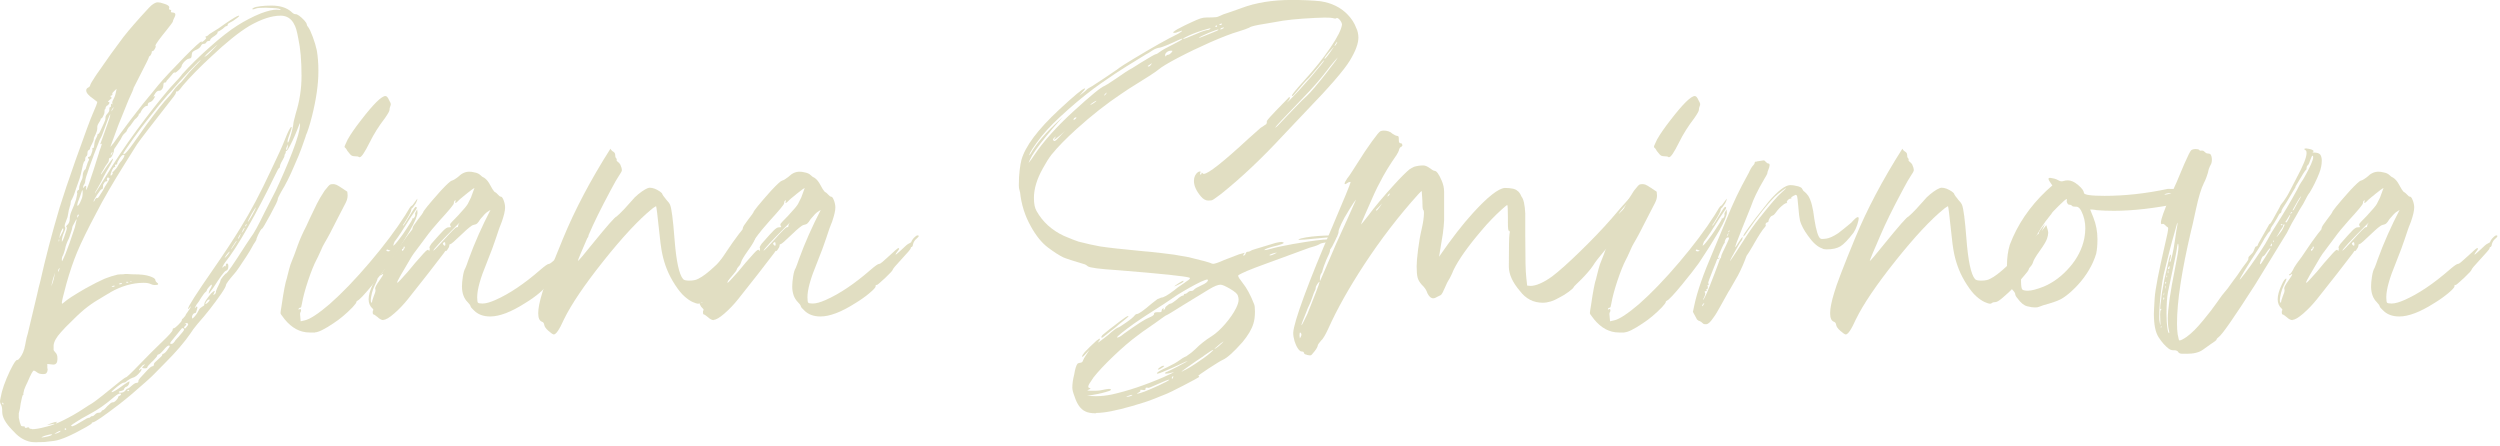 <svg width="560" height="100" viewBox="0 0 560 100" fill="none" xmlns="http://www.w3.org/2000/svg">
<g clip-path="url(#clip0_35_28)">
<g opacity="0.44">
<path d="M8.31 99.12C6.89 99.12 5.64 98.74 4.55 97.98C3.98 97.6 3.37 97.03 2.7 96.28C1.23 94.76 0.5 93.44 0.5 92.3V92.16C0.5 91.5 0.42 91.01 0.25 90.7C0.08 90.39 0 90.14 0 89.95C0 89.76 0.04 89.51 0.11 89.2C0.18 88.89 0.29 88.41 0.43 87.74C0.67 86.84 1.02 85.84 1.49 84.72C1.96 83.61 2.42 82.65 2.87 81.84C3.32 81.04 3.64 80.63 3.83 80.63H3.9C4.04 80.63 4.23 80.46 4.47 80.13C5.04 79.42 5.43 78.46 5.64 77.25C5.85 76.04 6.05 75.18 6.24 74.66L8.37 65.71C8.56 64.81 8.77 63.94 9.01 63.08C10.15 57.97 11.59 52.45 13.34 46.54C14.19 43.8 15.35 40.34 16.82 36.17C19.04 29.92 20.35 26.4 20.73 25.59C21.44 23.98 21.79 23.06 21.79 22.82L20.87 22.11C19.83 21.4 19.31 20.79 19.31 20.26C19.31 19.98 19.45 19.76 19.74 19.62C20.02 19.48 20.18 19.3 20.2 19.09C20.22 18.88 20.66 18.13 21.51 16.85C23.92 13.35 25.96 10.51 27.62 8.33C28.99 6.58 30.91 4.38 33.37 1.73C34.13 0.93 34.79 0.52 35.36 0.52C35.69 0.52 36.12 0.62 36.64 0.8C37.49 1.04 37.92 1.32 37.92 1.65L37.85 2C37.85 2.1 37.93 2.15 38.1 2.18C38.27 2.2 38.35 2.26 38.35 2.36L38.28 2.64C38.28 2.74 38.45 2.79 38.78 2.82C39.11 2.84 39.28 3 39.28 3.28C39.28 3.47 39.21 3.68 39.07 3.92C38.83 4.39 38.72 4.69 38.72 4.81C38.72 4.93 38.25 5.58 37.3 6.76C35.64 8.8 34.82 9.95 34.82 10.24L34.89 10.38C34.89 10.52 34.81 10.73 34.64 11.02C34.47 11.3 34.32 11.45 34.18 11.45H34.11C34.01 11.45 33.97 11.59 33.97 11.88C33.83 12.26 33.69 12.48 33.54 12.55C33.4 12.62 33.33 12.73 33.33 12.87C33.33 13.01 32.76 14.17 31.63 16.35L29.93 19.69C29.93 19.88 29.55 20.78 28.79 22.39L26.52 28L24.74 32.83V32.9L25.45 32.05C26.4 30.68 27.67 28.93 29.28 26.8C31.22 24.24 32.88 22.16 34.25 20.55L35.46 19.06C36.69 17.59 38.61 15.53 41.21 12.88C43.58 10.47 44.9 9.26 45.19 9.26L45.12 9.47H45.19C45.19 9.47 45.41 9.34 45.72 9.08C46.03 8.82 46.18 8.62 46.18 8.48C46.18 8.43 46.13 8.39 46.04 8.34L45.97 8.27C45.97 8.27 46.08 8.16 46.29 8.09C46.5 8.02 46.63 7.94 46.68 7.84C46.73 7.75 47.03 7.53 47.6 7.2C48.5 6.68 49.42 6.06 50.37 5.35C52.17 4.12 53.21 3.5 53.49 3.5C53.54 3.5 53.56 3.52 53.56 3.57C53.56 3.67 53.39 3.83 53.06 4.07C52.44 4.54 51.95 4.86 51.57 5.03C51.19 5.2 51 5.37 51 5.56C51 5.75 50.92 5.84 50.75 5.84C50.58 5.84 50.29 6.05 49.86 6.48C49.62 6.62 49.42 6.75 49.26 6.87C49.09 6.99 48.96 7.05 48.87 7.05C48.78 7.05 48.73 7.15 48.73 7.33C48.73 7.51 48.46 7.79 47.91 8.15C47.37 8.5 47.09 8.77 47.09 8.93C47.09 9.09 46.97 9.18 46.74 9.18C46.51 9.18 46.33 9.29 46.21 9.5C46.09 9.71 45.91 9.82 45.68 9.82H45.54C45.35 9.82 45.16 10 44.97 10.35C44.78 10.7 44.38 11 43.76 11.24C43.48 11.38 43.27 11.51 43.16 11.63C43.04 11.75 42.97 11.97 42.95 12.3C42.93 12.63 42.88 12.84 42.81 12.94C42.74 13.04 42.6 13.09 42.38 13.12C42.17 13.14 41.94 13.25 41.71 13.44C41.19 13.87 40.86 14.27 40.72 14.65C40.72 14.89 40.51 15.22 40.08 15.64C39.65 16.07 39.35 16.28 39.16 16.28L39.09 16.21C38.95 16.21 38.66 16.49 38.24 17.06L37.81 17.56C37.43 17.94 37.24 18.19 37.24 18.31C37.24 18.43 37.13 18.49 36.92 18.49C36.71 18.49 36.6 18.67 36.6 19.02C36.6 19.37 36.5 19.68 36.32 19.94C36.13 20.2 35.92 20.33 35.68 20.33H35.54C35.3 20.33 35.05 20.52 34.79 20.9C34.53 21.28 34.4 21.52 34.4 21.61V21.68L34.68 21.54L34.75 21.61C34.75 21.61 34.63 21.86 34.4 22.21C34.16 22.56 33.89 22.79 33.58 22.88C33.27 22.98 33.12 23.14 33.12 23.38C33.12 23.62 33.07 23.73 32.98 23.73H32.84C32.74 23.73 32.63 23.78 32.49 23.87C32.11 24.15 31.8 24.53 31.57 25.01C31.47 25.29 31.37 25.44 31.25 25.44C31.13 25.44 31.07 25.52 31.07 25.69C31.07 25.86 30.88 26.13 30.5 26.51C30.26 26.65 29.98 26.98 29.65 27.5C29.32 28.02 29.03 28.38 28.8 28.56C28.52 28.99 28.37 29.25 28.37 29.34C28.37 29.43 28.22 29.61 27.91 29.87C27.6 30.13 27.33 30.54 27.09 31.11L26.02 32.74C25.69 33.17 25.52 33.47 25.52 33.66V33.8C25.52 33.9 25.47 34.06 25.38 34.3C25.1 35.01 24.86 35.37 24.67 35.37C24.48 35.37 24.39 35.51 24.39 35.8C24.39 36.09 24.28 36.34 24.07 36.58C23.86 36.82 23.51 37.36 23.04 38.21C22.76 38.64 22.61 38.92 22.61 39.06C22.66 39.06 22.69 39.04 22.72 38.99C22.74 38.94 22.89 38.74 23.15 38.39C23.41 38.04 23.71 37.6 24.04 37.08C24.8 36.04 25.22 35.52 25.32 35.52V35.59C25.32 35.73 25.11 36.21 24.68 37.01C24.11 37.96 23.62 38.83 23.19 39.64C22.95 40.21 22.5 41.06 21.84 42.2C21.46 42.77 21.27 43.15 21.27 43.34C21.36 43.25 22.19 41.94 23.75 39.43C25.74 36.12 28.05 32.67 30.67 29.1C33.3 25.53 35.77 22.39 38.09 19.69C39.7 17.99 40.6 16.97 40.79 16.64C42.49 14.75 44.55 12.72 46.97 10.57C49.38 8.42 51.45 6.8 53.18 5.71C54.91 4.62 56.65 3.72 58.4 3.01C59.91 2.44 61.1 2.16 61.95 2.16L62.87 2.23C62.87 1.99 62.28 1.85 61.1 1.8L59.54 1.73C58.36 1.73 57.62 1.79 57.34 1.91C57.06 2.03 56.84 2.09 56.7 2.09C56.6 2.09 56.53 2.07 56.49 2.02C56.49 1.97 56.61 1.88 56.84 1.74C57.08 1.6 57.57 1.48 58.33 1.39C59.09 1.3 59.92 1.25 60.81 1.25C62.7 1.25 64.17 1.7 65.21 2.6C65.59 2.98 65.9 3.17 66.13 3.17H66.2C66.63 3.17 67.29 3.64 68.19 4.59C68.52 4.97 68.7 5.26 68.72 5.48C68.74 5.69 68.85 5.89 69.04 6.08C69.32 6.46 69.67 7.19 70.07 8.28C70.47 9.37 70.77 10.36 70.96 11.26C71.2 12.59 71.32 14.15 71.32 15.95C71.32 18.93 70.82 22.36 69.83 26.24C69.36 28.09 68.91 29.48 68.48 30.43C68.48 30.53 68.46 30.62 68.41 30.71C68.36 30.81 68.34 30.88 68.34 30.92C68.24 31.16 68.09 31.59 67.88 32.23C67.67 32.87 67.32 33.78 66.85 34.96L65.78 37.44C64.88 39.57 63.93 41.44 62.94 43.05C62.47 43.9 62.23 44.4 62.23 44.54V44.61C62.23 44.89 61.67 46.05 60.56 48.09C59.45 50.13 58.84 51.16 58.75 51.18C58.65 51.2 58.51 51.36 58.32 51.64C57.94 52.3 57.66 52.89 57.47 53.42C57.47 53.66 57.36 53.92 57.15 54.2C56.94 54.48 56.7 54.87 56.44 55.37C56.18 55.87 55.79 56.52 55.27 57.32C53.8 59.59 52.88 60.92 52.5 61.3C51.27 62.72 50.64 63.57 50.62 63.86C50.6 64.14 50.23 64.81 49.52 65.85C47.91 68.17 46.18 70.37 44.34 72.45C43.58 73.35 43.01 74.11 42.64 74.72C41.31 76.66 39.4 78.89 36.89 81.39C35.42 82.86 34.61 83.69 34.44 83.88C34.27 84.07 33.72 84.59 32.77 85.44C30.45 87.52 28.46 89.2 26.81 90.48C23.35 93.13 21.37 94.5 20.85 94.6C20.66 94.6 20.57 94.66 20.57 94.78C20.57 94.9 20.14 95.19 19.29 95.67C16.02 97.52 13.63 98.55 12.12 98.76C10.6 98.97 9.35 99.08 8.36 99.08L8.31 99.12ZM0.71 90.6C0.71 90.6 0.78 90.58 0.78 90.53V90.42C0.78 90.42 0.71 90.31 0.57 90.17C0.52 90.17 0.5 90.24 0.5 90.38C0.5 90.52 0.57 90.59 0.71 90.59V90.6ZM7.17 96.14C7.93 96.14 8.92 95.97 10.15 95.64C11 95.45 11.69 95.24 12.21 95C12.21 94.95 12.16 94.93 12.07 94.93L10.58 95.21C10.58 95.21 10.86 95.03 11.43 94.82C12 94.61 12.4 94.5 12.64 94.5H12.85C12.85 94.5 12.79 94.59 12.67 94.64C12.55 94.69 12.49 94.73 12.49 94.78C12.49 94.83 12.51 94.85 12.56 94.85C12.7 94.85 13.15 94.66 13.91 94.28C15.57 93.47 17.08 92.62 18.45 91.72C18.92 91.39 19.36 91.11 19.76 90.87C20.16 90.63 20.43 90.47 20.58 90.37C21.01 90.09 21.23 89.93 21.25 89.91C21.27 89.89 21.46 89.74 21.82 89.48C22.17 89.22 22.59 88.9 23.06 88.52C26.28 85.87 27.98 84.54 28.17 84.54C28.36 84.54 29.38 83.58 31.22 81.66C33.07 79.74 34.77 78.04 36.33 76.55C37.89 75.06 38.67 74.18 38.67 73.92C38.67 73.66 38.75 73.53 38.92 73.53C39.09 73.53 39.43 73.27 39.95 72.75C40.47 72.23 40.73 71.89 40.73 71.72C40.73 71.55 40.82 71.42 41.01 71.33C41.29 71 41.46 70.8 41.51 70.73C41.56 70.66 41.63 70.51 41.72 70.27C41.77 70.27 41.84 70.19 41.93 70.02C42.02 69.85 42.14 69.68 42.28 69.49C42.42 69.3 42.52 69.17 42.56 69.1C42.61 69.03 42.65 68.9 42.7 68.71C42.7 68.66 42.68 68.64 42.63 68.64L42.49 68.92C42.39 69.11 42.28 69.2 42.13 69.2V69.13C42.13 68.66 44.02 65.7 47.81 60.25C50.27 56.7 52.31 53.6 53.92 50.95C56.1 47.45 58.32 43.26 60.59 38.38C62.29 34.83 63.36 32.49 63.78 31.35C64.54 29.41 65.03 28.44 65.27 28.44C65.32 28.44 65.34 28.46 65.34 28.51C65.34 28.7 65.23 29.08 65.02 29.65C64.81 30.22 64.65 30.66 64.56 30.96C64.46 31.27 64.42 31.49 64.42 31.63C64.42 31.77 64.44 31.89 64.49 31.98L64.7 31.63C65.22 30.12 65.55 28.89 65.69 27.94C65.69 27.61 65.88 26.76 66.26 25.38C67.11 22.68 67.54 19.89 67.54 17C67.54 13.59 67.3 10.82 66.83 8.69L66.62 7.63C66.1 4.89 64.85 3.51 62.86 3.51C60.87 3.51 58.55 4.27 55.9 5.78C53.53 7.2 50.65 9.52 47.24 12.74C44.68 15.11 42.58 17.26 40.92 19.2C40.3 20.05 39.9 20.48 39.71 20.48C39.52 20.48 39.43 20.5 39.43 20.55V20.62C39.43 20.86 39.26 21.19 38.93 21.61C34.15 27.72 31.4 31.29 30.69 32.33L28.06 36.52C25.22 41.06 23.09 44.73 21.67 47.52C19.63 51.35 18.18 54.32 17.3 56.43C16.42 58.54 15.61 60.94 14.85 63.64C14.19 66.1 13.86 67.47 13.86 67.76C13.86 67.95 13.88 68.04 13.93 68.04L14.5 67.61C14.97 67.14 16.51 66.14 19.11 64.63C20.81 63.68 22.26 62.95 23.44 62.43C24.39 62.05 25.36 61.74 26.35 61.51C26.68 61.46 27.08 61.44 27.56 61.44C27.8 61.39 28.08 61.37 28.41 61.37L29.55 61.44C30.64 61.44 31.47 61.48 32.03 61.55C32.6 61.62 33.09 61.73 33.52 61.87C34.37 62.15 34.8 62.44 34.8 62.72C34.8 62.82 34.84 62.92 34.91 63.04C34.98 63.16 35.09 63.27 35.23 63.36C35.37 63.46 35.44 63.55 35.44 63.64L35.3 63.78C35.3 63.78 35.02 63.85 34.59 63.85C34.35 63.85 34.06 63.77 33.7 63.6C33.35 63.43 32.84 63.35 32.17 63.35C29.71 63.35 27.22 64.06 24.72 65.48C24.62 65.58 24.44 65.69 24.15 65.83L23.08 66.47C21.75 67.23 20.61 67.97 19.64 68.71C18.67 69.44 17.52 70.47 16.2 71.8C15.06 72.89 14.21 73.76 13.64 74.43C12.65 75.52 12.1 76.49 12.01 77.34V78.4C12.06 78.54 12.18 78.71 12.37 78.9C12.56 79.09 12.69 79.29 12.76 79.5C12.83 79.71 12.87 80.01 12.87 80.39C12.87 81.24 12.56 81.67 11.95 81.67L10.6 81.53V82.45C10.65 82.55 10.67 82.66 10.67 82.8C10.67 82.9 10.65 83.03 10.6 83.19C10.55 83.36 10.47 83.5 10.35 83.62C10.23 83.74 10.01 83.8 9.68 83.8C9.06 83.8 8.6 83.67 8.3 83.41C7.99 83.15 7.74 83.02 7.55 83.02C7.36 83.02 6.91 83.85 6.2 85.51C5.87 86.17 5.61 86.76 5.42 87.28L5.21 88.2C5.21 88.2 5.28 88.22 5.28 88.27V88.34C5.28 88.34 5.17 88.45 5.1 88.52C5.03 88.59 4.87 89.19 4.64 90.33C4.54 91.23 4.4 91.99 4.21 92.6V93.59C4.35 94.35 4.52 94.94 4.71 95.36C4.85 95.45 4.99 95.5 5.14 95.5H5.49C5.49 95.5 5.56 95.62 5.56 95.71C5.56 95.8 5.63 95.85 5.77 95.85C5.86 95.85 5.96 95.83 6.05 95.78C6.14 95.73 6.22 95.71 6.26 95.71C6.3 95.71 6.37 95.72 6.44 95.75C6.51 95.77 6.55 95.81 6.55 95.86C6.55 96 6.74 96.07 7.12 96.07L7.17 96.14ZM9.37 97.99C9.46 97.99 9.65 97.97 9.94 97.92C10.22 97.87 10.51 97.81 10.79 97.74C11.07 97.67 11.31 97.59 11.5 97.49L11.71 97.35L11.5 97.28C11.4 97.28 11.25 97.3 11.04 97.35C10.83 97.4 10.59 97.46 10.33 97.53C10.07 97.6 9.83 97.68 9.62 97.78C9.41 97.87 9.3 97.95 9.3 97.99H9.37ZM11.5 64.12C11.74 63.51 11.9 63.02 12 62.66C12.09 62.3 12.21 61.77 12.35 61.06C11.97 62.1 11.73 62.88 11.64 63.4L11.5 64.11V64.12ZM12.42 97.14C12.56 97.14 12.87 97.02 13.34 96.79L13.62 96.51H13.55C13.36 96.51 13.12 96.6 12.84 96.79L12.2 97.14H12.41H12.42ZM13.06 60.86L13.13 60.72C13.18 60.63 13.22 60.52 13.27 60.4C13.32 60.28 13.34 60.18 13.34 60.08V60.01L13.13 60.29C13.03 60.43 12.99 60.6 12.99 60.79V60.86H13.06ZM13.13 54.11C13.13 54.11 13.21 54.07 13.24 54C13.26 53.93 13.28 53.85 13.28 53.75C13.28 53.65 13.26 53.61 13.21 53.61C13.16 53.61 13.14 53.71 13.14 53.89V54.1L13.13 54.11ZM13.41 53.33V53.12C13.46 53.03 13.62 52.69 13.91 52.13C14.1 51.85 14.19 51.56 14.19 51.28L14.12 51.14C14.02 51.14 13.87 51.4 13.66 51.92C13.45 52.44 13.34 52.84 13.34 53.13C13.34 53.27 13.36 53.34 13.41 53.34V53.33ZM13.84 54.18C13.84 54.18 13.98 54.03 14.12 53.72C14.26 53.41 14.4 53.02 14.55 52.55C14.83 51.79 14.98 51.3 14.98 51.06C14.98 50.97 14.96 50.91 14.91 50.88C14.86 50.86 14.84 50.82 14.84 50.77V50.63L15.12 50.35C15.45 50.02 15.62 49.59 15.62 49.07C15.62 48.55 15.74 48.01 15.97 47.44C16.44 46.35 16.8 45.43 17.04 44.67L17.32 43.32L17.25 43.18V43.04C17.25 42.95 17.29 42.84 17.36 42.72C17.43 42.6 17.51 42.54 17.61 42.54C17.71 42.54 17.75 42.3 17.75 41.83C17.89 41.22 18.06 40.74 18.25 40.41C18.44 40.08 18.53 39.72 18.53 39.35C18.53 38.98 18.6 38.65 18.74 38.39C18.88 38.13 18.99 37.99 19.06 37.96C19.13 37.94 19.18 37.89 19.2 37.82C19.22 37.75 19.25 37.65 19.27 37.54C19.29 37.42 19.42 37.03 19.66 36.37L19.94 35.8C19.94 35.66 19.92 35.58 19.87 35.55C19.82 35.53 19.79 35.5 19.76 35.48C19.74 35.46 19.72 35.42 19.72 35.37C19.72 35.28 19.74 35.2 19.79 35.16C20.03 35.16 20.22 35.02 20.36 34.73C20.6 34.12 20.72 33.74 20.72 33.59C20.72 33.44 20.7 33.35 20.65 33.31V33.24C20.65 33.24 20.72 33.17 20.86 33.17C21 33.17 21.08 32.93 21.11 32.46C21.13 31.99 21.26 31.51 21.5 31.04C21.74 30.57 21.85 30.28 21.85 30.19C21.85 30.1 21.87 30.02 21.92 29.98H22.06C22.06 29.98 22.17 29.92 22.24 29.8C22.31 29.68 22.39 29.52 22.49 29.3C22.58 29.09 22.82 28.58 23.2 27.77C23.48 27.2 23.63 26.78 23.63 26.49V26.28C23.63 26.04 23.77 25.77 24.06 25.46C24.34 25.15 24.49 24.87 24.49 24.61C24.49 24.35 24.5 24.18 24.53 24.11C24.55 24.04 24.6 24 24.67 24C24.74 24 24.8 23.95 24.85 23.86C24.85 23.43 24.87 23.22 24.92 23.22L25.13 23.36C25.13 23.36 25.2 23.34 25.2 23.29L25.13 23.08C25.13 22.8 25.25 22.47 25.48 22.09C25.72 21.71 25.93 20.98 26.12 19.89C25.65 20.32 25.34 20.62 25.2 20.81L25.13 21.09C25.13 21.09 25.2 21.11 25.2 21.16C25.2 21.21 25.18 21.26 25.13 21.3C25.08 21.35 24.99 21.4 24.85 21.44L24.71 21.51V21.58L24.85 21.65C24.94 21.75 24.99 21.84 24.99 21.93V22C24.99 22 24.86 22.17 24.6 22.35C24.34 22.54 24.21 22.71 24.21 22.85H24.42L24.49 22.78V23.13C24.35 23.41 24.16 23.6 23.92 23.7C23.73 23.89 23.64 24.07 23.64 24.23C23.64 24.39 23.6 24.48 23.53 24.48C23.46 24.48 23.42 24.55 23.42 24.69V24.76C23.42 25.04 23.4 25.28 23.35 25.47C23.11 26.09 22.9 26.44 22.71 26.54H22.57V26.68C22.57 26.82 22.44 27.08 22.18 27.46C21.92 27.84 21.79 28.17 21.79 28.45V28.8C21.79 29.18 21.58 29.79 21.15 30.65C21.05 30.84 21.01 30.98 21.01 31.08C21.01 31.36 20.87 31.77 20.58 32.29C20.3 32.81 20.15 33.14 20.15 33.28C20.15 33.42 20.05 33.54 19.87 33.63C19.68 33.73 19.59 33.95 19.59 34.3C19.59 34.65 19.51 34.89 19.34 35.01C19.17 35.13 19.09 35.34 19.09 35.65C19.09 35.96 19.04 36.11 18.95 36.11C18.86 36.11 18.74 36.35 18.6 36.82C18.22 38.62 17.96 39.68 17.82 40.02L17.04 42.22C16.8 43.07 16.5 43.88 16.12 44.63C15.93 44.87 15.84 45.08 15.84 45.27V45.34C15.84 45.62 15.77 45.94 15.63 46.3C15.49 46.66 15.32 47.42 15.13 48.61C15.03 48.94 14.9 49.3 14.74 49.68C14.57 50.06 14.49 50.34 14.49 50.53C14.49 50.72 14.51 50.84 14.56 50.88C14.61 50.93 14.63 51 14.63 51.09C14.63 51.28 14.55 51.56 14.38 51.94C14.21 52.32 14.08 52.69 13.99 53.04C13.89 53.39 13.85 53.74 13.85 54.07V54.14L13.84 54.18ZM13.91 58.51C13.91 58.51 14.22 57.94 14.69 56.81C15.16 55.67 15.85 53.73 16.75 50.99L17.18 49.14C17.08 49.14 16.94 49.35 16.75 49.78C16.37 50.4 16.18 50.81 16.18 51.02C16.18 51.23 15.94 52 15.47 53.33C15 54.23 14.69 55.08 14.55 55.89C14.5 56.13 14.43 56.36 14.34 56.6C14.24 56.84 14.17 57.03 14.13 57.17C13.94 57.45 13.85 57.79 13.85 58.16C13.85 58.4 13.87 58.51 13.92 58.51H13.91ZM14.76 96.28L14.83 96.14C14.83 96 14.76 95.93 14.62 95.93C14.52 95.93 14.48 96 14.48 96.14C14.48 96.23 14.53 96.28 14.62 96.28H14.76ZM16.18 95.5L16.89 95.22L18.59 94.23C19.25 93.8 19.68 93.59 19.87 93.59C20.06 93.59 20.19 93.53 20.26 93.41C20.33 93.29 20.44 93.23 20.58 93.23H20.65C20.84 93.23 21.05 93.1 21.29 92.84C21.53 92.58 21.8 92.45 22.11 92.45C22.42 92.45 22.62 92.35 22.71 92.17C22.8 91.98 22.92 91.89 23.06 91.89C23.34 91.75 23.67 91.44 24.05 90.97C24.62 90.4 25 90.12 25.19 90.12H25.33C25.42 90.12 25.55 90.06 25.72 89.94C25.89 89.82 26.05 89.66 26.22 89.44C26.39 89.23 26.47 89.07 26.47 88.98C26.47 88.89 26.51 88.81 26.58 88.77C26.65 88.72 26.72 88.69 26.79 88.66C26.86 88.64 26.93 88.59 27 88.52C27.07 88.45 27.11 88.39 27.11 88.34C27.11 88.2 27.04 88.13 26.9 88.13C26.62 88.13 26.12 88.44 25.41 89.05C23.66 90.57 21.93 91.77 20.23 92.67C18.86 93.38 17.58 94.14 16.4 94.94C16.07 95.18 15.9 95.32 15.9 95.37L16.18 95.51V95.5ZM17.25 48.78C17.25 48.78 17.36 48.72 17.43 48.6C17.5 48.48 17.56 48.39 17.61 48.32C17.66 48.25 17.68 48.19 17.68 48.14C17.68 48.09 17.61 48.07 17.47 48.07C17.42 48.12 17.39 48.17 17.36 48.21C17.34 48.26 17.3 48.45 17.25 48.78ZM17.39 46.08C17.58 46.08 17.86 45.61 18.24 44.66C18.43 44.28 18.52 43.76 18.52 43.1C18.52 42.77 18.5 42.6 18.45 42.6C18.4 42.6 18.24 43.05 17.95 43.95C17.52 44.99 17.31 45.65 17.31 45.94C17.31 46.04 17.33 46.08 17.38 46.08H17.39ZM19.31 42.53C19.31 42.53 19.45 42.31 19.59 42C19.73 41.69 19.87 41.31 20.02 40.86C20.16 40.41 20.33 39.91 20.52 39.37C20.71 38.83 20.87 38.33 21.02 37.88C21.16 37.43 21.34 36.86 21.55 36.18C21.76 35.49 21.96 34.87 22.15 34.3L22.22 34.02C22.41 33.55 22.54 33.18 22.61 32.92C22.68 32.66 22.74 32.46 22.79 32.32V32.18L22.44 32.32C22.44 32.32 22.49 32.14 22.58 31.93C22.67 31.72 22.88 31.17 23.18 30.3C23.49 29.42 23.79 28.56 24.1 27.71C24.41 26.86 24.58 26.31 24.63 26.08C24.68 25.84 24.7 25.7 24.7 25.65V25.58C24.6 25.58 24.11 26.83 23.21 29.34C22.93 30.19 22.64 30.83 22.36 31.26C21.41 33.63 20.63 35.69 20.02 37.44C19.4 39.19 19.1 40.21 19.1 40.49V40.56C19.1 40.75 19.03 40.99 18.89 41.27C18.7 41.46 18.61 41.74 18.61 42.12C18.66 42.12 18.74 42.04 18.86 41.87C18.98 41.7 19.08 41.62 19.18 41.62C19.28 41.62 19.32 41.72 19.32 41.9L19.25 42.47C19.25 42.47 19.27 42.54 19.32 42.54L19.31 42.53ZM20.94 45.16L21.08 45.09C21.08 45.09 21.19 44.94 21.26 44.77C21.33 44.6 21.41 44.49 21.51 44.42C21.6 44.35 21.68 44.31 21.72 44.31L21.86 44.38C21.95 44.38 22.33 43.84 23 42.75C23.33 42.09 23.73 41.4 24.21 40.69L24.56 39.98C24.56 39.98 24.54 39.91 24.49 39.91H24.35C24.35 39.91 24.28 39.87 24.28 39.8C24.28 39.73 24.26 39.69 24.21 39.69L24.07 39.83C23.97 39.97 23.93 40.09 23.93 40.18L24.07 40.53C24.07 40.53 24.05 40.6 24 40.6H23.86C23.62 40.6 23.41 40.79 23.22 41.17C23.12 41.31 23.08 41.43 23.08 41.52C23.08 42.09 23.01 42.37 22.87 42.37H22.8C22.66 42.37 22.31 42.78 21.77 43.61C21.23 44.44 20.95 44.95 20.95 45.14L20.94 45.16ZM24.77 34.79C24.77 34.79 24.88 34.74 24.95 34.65C25.02 34.56 25.08 34.46 25.13 34.37C25.18 34.28 25.2 34.2 25.2 34.16V34.09C25.1 34.09 25.03 34.14 24.99 34.23L24.78 34.73V34.8L24.77 34.79ZM24.84 39.33C24.84 39.33 24.96 39.28 25.05 39.19C25.14 39.1 25.22 38.98 25.26 38.84L25.19 38.63V38.49L25.26 38.56C25.26 38.56 25.59 38.25 26.11 37.64C26.54 36.88 26.89 36.36 27.17 36.08C27.64 35.47 27.88 35.04 27.88 34.8C27.88 34.71 27.81 34.66 27.67 34.66C27.43 34.66 27.14 34.94 26.78 35.51C26.43 36.08 26.25 36.43 26.25 36.58V36.65C26.25 36.79 26.17 36.86 26 36.86C25.83 36.86 25.75 36.93 25.75 37.07L25.82 37.35C25.82 37.35 25.8 37.42 25.75 37.42H25.68C25.49 37.42 25.28 37.7 25.04 38.27C24.85 38.7 24.76 39 24.76 39.19C24.76 39.29 24.78 39.33 24.83 39.33H24.84ZM24.98 24.92C24.98 24.92 25.15 24.73 25.33 24.35L25.54 24C25.54 24 25.39 24.1 25.22 24.28C25.05 24.47 24.97 24.68 24.97 24.92H24.98ZM25.26 64.25C25.45 64.25 25.59 64.2 25.69 64.11L25.62 63.97C25.62 63.97 25.45 63.99 25.27 64.04C25.08 64.09 24.99 64.14 24.99 64.18L25.27 64.25H25.26ZM27.11 87.96C27.49 87.96 27.82 87.79 28.1 87.46C28.24 87.27 28.35 87.15 28.42 87.11C28.49 87.06 28.59 87.03 28.7 87C28.82 86.98 29.1 86.76 29.55 86.36C30 85.96 30.35 85.76 30.61 85.76C30.87 85.76 31 85.64 31 85.41V85.34C31 85.2 31.13 84.97 31.39 84.67C31.65 84.36 32.18 83.78 32.99 82.93C33.56 82.32 33.98 82.01 34.27 82.01C34.32 82.01 34.36 81.97 34.41 81.9C34.46 81.83 34.48 81.71 34.48 81.55C34.48 81.39 34.79 81.04 35.4 80.52C36.01 80 36.32 79.68 36.32 79.56C36.32 79.44 36.36 79.36 36.43 79.31C36.5 79.26 36.56 79.24 36.61 79.24C36.94 79.1 37.3 78.72 37.68 78.1C37.87 77.86 37.99 77.67 38.03 77.53C37.98 77.44 37.93 77.39 37.89 77.39C37.65 77.39 37.35 77.6 36.97 78.03C36.21 78.93 35.74 79.38 35.55 79.38C35.36 79.38 35.22 79.55 35.12 79.88C35.02 79.98 34.87 80.15 34.66 80.41C34.45 80.67 34.2 80.92 33.91 81.16C33.29 81.78 32.99 82.15 32.99 82.3C32.99 82.45 32.8 82.51 32.42 82.51C32.04 82.51 31.85 82.46 31.85 82.37C31.85 82.28 31.96 82.13 32.17 81.94C32.38 81.75 32.49 81.63 32.49 81.59C32.25 81.69 32.1 81.74 32.03 81.77C31.96 81.79 31.88 81.88 31.78 82.02C31.45 82.35 31.24 82.61 31.14 82.8V82.87C31.14 82.87 31.16 82.94 31.21 82.94C31.26 82.94 31.29 82.93 31.32 82.9C31.35 82.87 31.43 82.77 31.57 82.58L31.71 82.65V82.72C31.71 82.86 31.61 83.05 31.43 83.29C30.77 84.1 30.18 84.54 29.65 84.64C29.37 84.74 29.01 84.92 28.59 85.21C28.26 85.54 27.97 85.71 27.74 85.71C27.51 85.71 26.98 86.03 26.18 86.67C25.37 87.31 24.97 87.7 24.97 87.84H25.04C25.37 87.84 26.22 87.32 27.6 86.28C28.4 85.71 28.88 85.43 29.02 85.43L28.95 85.86C28.81 86.33 28.52 86.62 28.1 86.71C27.86 86.95 27.75 87.11 27.75 87.21C27.75 87.31 27.69 87.38 27.57 87.42C27.45 87.47 27.32 87.52 27.18 87.56C26.8 87.61 26.61 87.7 26.61 87.84C26.61 87.94 26.78 87.98 27.11 87.98V87.96ZM26.9 63.68C27.14 63.68 27.28 63.61 27.33 63.47C27.33 63.42 27.23 63.4 27.05 63.4C26.77 63.5 26.62 63.57 26.62 63.61C26.62 63.65 26.71 63.68 26.9 63.68ZM27.89 34.5C28.17 34.36 28.84 33.55 29.88 32.09L32.79 27.97C35.16 24.75 36.77 22.72 37.62 21.86C38 21.48 38.35 21.03 38.69 20.51C39.02 19.99 39.49 19.42 40.11 18.81C40.49 18.53 40.94 18.04 41.46 17.35C41.98 16.66 42.7 15.85 43.63 14.9C44.55 13.95 45.01 13.46 45.01 13.41C44.87 13.41 44.02 14.24 42.45 15.89C40.89 17.55 39.56 19.01 38.47 20.29C37.95 20.86 37.64 21.19 37.55 21.28C37.45 21.38 36.82 22.13 35.63 23.55L32.93 26.96C32.27 27.77 31.25 29.11 29.88 31.01C28.36 33.19 27.61 34.3 27.61 34.35C27.61 34.45 27.7 34.49 27.89 34.49V34.5ZM28.53 63.33C28.67 63.33 28.74 63.31 28.74 63.26C28.74 63.17 28.64 63.12 28.46 63.12C28.36 63.12 28.29 63.14 28.25 63.19C28.25 63.29 28.34 63.33 28.53 63.33ZM28.74 87.61C28.74 87.61 28.83 87.53 28.88 87.5C28.93 87.48 28.95 87.44 28.95 87.39L28.74 87.32C28.6 87.32 28.53 87.39 28.53 87.53C28.53 87.58 28.55 87.6 28.6 87.6H28.74V87.61ZM29.31 63.12C29.5 63.12 29.59 63.1 29.59 63.05H29.31C29.17 63 29.1 63 29.1 63.05C29.1 63.1 29.17 63.12 29.31 63.12ZM38.4 77.04C38.68 77.04 38.99 76.76 39.32 76.19L40.03 75.41C40.83 74.51 41.24 73.99 41.24 73.85C41.24 73.76 41.2 73.67 41.13 73.6C41.06 73.53 40.98 73.49 40.88 73.49C40.78 73.49 40.65 73.61 40.49 73.84C40.32 74.08 40.1 74.35 39.82 74.66C39.54 74.97 39.28 75.29 39.04 75.62C38.42 76.33 38.12 76.76 38.12 76.9C38.12 77 38.21 77.04 38.4 77.04ZM41.52 73.56C41.52 73.56 41.64 73.43 41.73 73.31C41.82 73.19 41.92 73.07 42.01 72.96C42.1 72.84 42.15 72.74 42.15 72.64C42.1 72.45 41.98 72.36 41.8 72.36C41.66 72.36 41.54 72.41 41.45 72.5L41.31 72.64L41.66 72.5L41.73 72.57C41.73 72.57 41.71 72.69 41.66 72.78C41.61 72.88 41.52 72.98 41.38 73.1C41.24 73.22 41.19 73.33 41.24 73.42C41.24 73.52 41.29 73.56 41.38 73.56H41.52ZM43.08 71.36C43.08 71.36 43.22 71.29 43.36 71.15C43.79 70.72 44.12 70.27 44.35 69.8C44.49 69.56 44.59 69.39 44.63 69.27C44.68 69.15 44.91 68.95 45.34 68.67C45.62 68.53 45.77 68.39 45.77 68.24V68.1C45.77 67.72 46.29 66.92 47.33 65.69C47.66 65.36 47.9 65.19 48.04 65.19C48.09 65.19 48.11 65.21 48.11 65.26L47.75 66.11L48.11 65.9C48.3 65.76 48.39 65.52 48.39 65.19C48.58 64.67 48.77 64.24 48.96 63.91C49.24 63.34 49.39 62.99 49.39 62.85C49.39 62.71 49.58 62.4 49.96 61.93L50.53 61.29H50.6C50.84 61.29 52.33 59.14 55.07 54.83L56.21 53.13C56.82 52.37 57.84 50.53 59.26 47.59L61.74 42.76C63.06 39.97 64.31 37.08 65.47 34.1C66.63 31.12 67.21 28.99 67.21 27.71C67.21 27.66 67.19 27.64 67.14 27.64L66.5 29.27C66.22 29.98 65.91 30.69 65.58 31.4C65.25 32.11 64.95 32.69 64.69 33.14C64.43 33.59 64.25 33.81 64.16 33.81C64.07 33.81 64.02 33.82 64.02 33.85V33.96C64.02 34.06 64.01 34.15 63.98 34.24C63.96 34.34 63.91 34.43 63.84 34.52C63.77 34.62 63.73 34.69 63.73 34.73V34.87C63.73 35.06 63.55 35.45 63.2 36.04C62.85 36.63 62.67 37.12 62.67 37.5L62.6 37.57C62.46 37.57 62.08 38.23 61.46 39.56C59.61 43.39 57.65 47.15 55.57 50.81C53.49 54.48 51.78 57.12 50.46 58.73C50.27 58.97 50.06 59.32 49.82 59.8C49.82 59.9 49.84 59.94 49.89 59.94C49.94 59.94 49.98 59.89 50.03 59.8C50.08 59.71 50.15 59.63 50.24 59.59L50.45 59.66C50.54 59.66 50.59 59.57 50.59 59.38C50.59 59.19 50.66 59.07 50.8 59.03H50.87C51.06 59.03 51.15 59.24 51.15 59.67C51.15 60.24 50.96 60.57 50.58 60.66C50.2 60.85 49.28 62.1 47.81 64.42L46.75 65.84C46.75 65.41 46.92 64.96 47.25 64.49C47.39 64.21 47.46 63.97 47.46 63.78H47.39C47.29 63.78 47.09 63.96 46.79 64.31C46.48 64.66 46.33 64.9 46.33 65.02C46.33 65.14 46.23 65.27 46.05 65.41C45.86 65.55 45.53 65.98 45.06 66.69L44.49 67.61C44.11 68.08 43.87 68.44 43.78 68.68L43.64 69.03C43.64 69.03 43.75 68.98 43.82 68.89C43.89 68.8 43.95 68.72 44 68.68H44.07C44.07 68.68 44.15 68.69 44.18 68.72C44.2 68.74 44.22 68.8 44.22 68.9C44.22 68.95 44.2 69.05 44.15 69.22C44.1 69.39 44.04 69.57 43.97 69.79C43.9 70 43.84 70.11 43.79 70.11C43.41 70.11 43.15 70.37 43.01 70.89C43.01 71.13 43.03 71.29 43.08 71.39V71.36ZM45.85 12.71C46.23 12.57 46.84 12.02 47.7 11.08C48.36 10.42 48.69 10.06 48.69 10.01L46.84 11.64C46.41 12.02 46.13 12.3 45.99 12.49L45.78 12.7H45.85V12.71ZM45.99 68.09C46.18 68.09 46.39 67.96 46.63 67.7C46.87 67.44 46.98 67.26 46.98 67.17C46.98 67.12 46.93 67.1 46.84 67.1C46.65 67.1 46.46 67.24 46.27 67.53C46.08 67.81 45.99 67.98 45.99 68.03V68.1V68.09ZM50.32 57.72C50.46 57.72 50.69 57.52 50.99 57.12C51.3 56.72 51.45 56.47 51.45 56.37H51.38C51.24 56.47 51.02 56.7 50.74 57.08L50.31 57.72H50.32ZM51.74 55.87C51.74 55.87 51.85 55.81 51.92 55.69C51.99 55.57 52.11 55.39 52.27 55.16C52.44 54.92 52.6 54.68 52.77 54.41C52.94 54.15 53.02 54 53.02 53.95C52.92 53.95 52.74 54.19 52.45 54.66C51.98 55.37 51.74 55.77 51.74 55.87ZM53.3 53.53C53.3 53.53 53.41 53.47 53.48 53.35C53.55 53.23 53.61 53.14 53.66 53.07C53.71 53 53.8 52.75 53.94 52.32C53.89 52.32 53.77 52.49 53.59 52.82C53.4 53.15 53.31 53.36 53.31 53.46V53.53H53.3ZM54.15 52.18L54.29 51.97C54.38 51.88 54.48 51.75 54.57 51.58C54.66 51.41 54.74 51.26 54.78 51.12V50.98C54.78 50.98 54.67 51.04 54.6 51.16C54.53 51.28 54.43 51.46 54.32 51.69C54.2 51.93 54.14 52.07 54.14 52.12V52.19L54.15 52.18ZM54.93 50.76L55.07 50.62C55.16 50.53 55.21 50.45 55.21 50.41L55.28 50.34L55.21 50.2L55.07 50.34C54.97 50.44 54.93 50.55 54.93 50.69V50.76ZM55.5 49.7C55.59 49.7 55.91 49.22 56.46 48.24C57 47.27 57.28 46.69 57.28 46.5V46.43L56.36 47.92C55.79 48.96 55.51 49.55 55.51 49.7H55.5ZM64.16 33.58L64.3 33.44C64.44 33.16 64.51 32.78 64.51 32.3C64.23 32.87 64.08 33.25 64.08 33.44C64.08 33.54 64.1 33.58 64.15 33.58H64.16Z" fill="#BBB573"/>
<path d="M70.57 74.48H69.36C67.23 74.48 65.36 73.49 63.75 71.5C63.51 71.17 63.3 70.89 63.11 70.65C62.92 70.41 62.83 70.25 62.83 70.15C62.83 69.96 62.93 69.32 63.11 68.23C63.54 65.25 63.92 63.28 64.25 62.34L64.39 61.77C64.53 61.3 64.66 60.79 64.78 60.24C64.9 59.7 65.15 58.97 65.53 58.07C65.67 57.79 66.05 56.77 66.67 55.02C67.14 53.7 67.78 52.25 68.59 50.69L69.44 48.84C70.1 47.47 70.62 46.39 71 45.61C71.38 44.83 71.95 43.87 72.7 42.73C73.36 41.88 73.78 41.42 73.94 41.35C74.11 41.28 74.33 41.24 74.61 41.24C74.85 41.24 75.08 41.29 75.32 41.38C75.56 41.48 75.92 41.69 76.42 42.02C76.92 42.35 77.38 42.66 77.8 42.94L77.87 43.79C77.87 44.31 77.73 44.85 77.44 45.42L75.24 49.68C74.81 50.53 74.38 51.38 73.93 52.24C73.48 53.09 73.04 53.87 72.62 54.58C72.48 54.77 72.17 55.41 71.7 56.5C71.32 57.35 71.06 57.9 70.92 58.13C70.3 59.31 69.67 60.9 69 62.89C68.34 64.88 67.89 66.56 67.65 67.93C67.55 68.59 67.44 68.92 67.3 68.92C67.16 68.92 67.05 68.96 66.98 69.03C66.91 69.1 66.87 69.18 66.87 69.28C66.87 69.33 66.89 69.35 66.94 69.35L67.22 69.21C67.36 69.21 67.43 69.33 67.43 69.56C67.43 69.7 67.39 69.82 67.32 69.91C67.25 70.01 67.21 70.15 67.21 70.34L67.35 71.97L68.27 71.76C69.41 71.52 71.25 70.32 73.81 68.14C76.6 65.68 79.61 62.56 82.83 58.77C86.05 54.98 88.7 51.46 90.78 48.19C91.54 46.87 92 46.18 92.16 46.13C92.33 46.08 92.57 45.8 92.91 45.28L93.48 44.5V44.57C93.48 44.81 93.36 45.14 93.13 45.56C92.66 46.27 92.37 46.64 92.28 46.66C92.18 46.68 92.14 46.77 92.14 46.91V46.98C92.14 47.31 91.62 48.31 90.58 49.96C90.34 50.29 90.23 50.48 90.23 50.53H90.3C90.3 50.53 90.41 50.47 90.48 50.35C90.55 50.23 90.69 50.02 90.91 49.71C91.12 49.4 91.51 48.76 92.08 47.79C92.65 46.82 93 46.33 93.15 46.33C93.24 46.33 93.32 46.4 93.36 46.54C93.36 46.64 93.3 46.77 93.18 46.93C93.06 47.1 92.62 47.75 91.87 48.88C90.35 51.34 89.2 53.09 88.39 54.13C88.2 54.56 88.11 54.84 88.11 54.98V55.05C88.11 55.05 88.3 54.92 88.54 54.66C88.78 54.4 89.12 53.97 89.57 53.38C90.02 52.79 90.46 52.17 90.88 51.53C91.31 50.89 91.66 50.34 91.95 49.86C92.23 49.39 92.38 49.13 92.38 49.08L92.31 48.94H92.52C92.61 48.94 92.72 48.85 92.84 48.66C92.96 48.47 93.02 48.28 93.02 48.09L92.95 47.95C92.95 47.81 93.12 47.45 93.45 46.89L93.52 47.6C93.52 48.31 92.93 49.71 91.74 51.79C90.41 54.06 88.92 56.43 87.27 58.89C86.46 60.03 85.19 61.66 83.44 63.79C81.69 65.92 80.58 67.1 80.1 67.34C79.91 67.44 79.82 67.55 79.82 67.69C79.82 67.83 79.54 68.21 78.97 68.83C77.55 70.3 76.11 71.5 74.64 72.45C72.65 73.78 71.3 74.44 70.59 74.44L70.57 74.48ZM80.58 35.22C80.48 35.22 80.41 35.2 80.37 35.15C80.32 35.1 80.22 35.07 80.05 35.04C79.88 35.02 79.68 35 79.45 35C79.22 35 79.01 34.96 78.85 34.89C78.68 34.82 78.52 34.68 78.35 34.46C78.18 34.25 78.04 34.07 77.92 33.93C77.8 33.79 77.73 33.68 77.71 33.61C77.69 33.54 77.64 33.47 77.57 33.4C77.5 33.33 77.44 33.25 77.39 33.15C77.25 33.1 77.18 33.01 77.18 32.87C77.18 32.78 77.24 32.61 77.36 32.37C77.48 32.13 77.66 31.76 77.89 31.23C78.55 30.05 79.57 28.58 80.94 26.83C83.68 23.28 85.48 21.51 86.34 21.51C86.62 21.51 86.91 21.84 87.19 22.5C87.38 22.83 87.5 23.09 87.54 23.28C87.54 23.47 87.49 23.67 87.4 23.88C87.3 24.09 87.26 24.33 87.26 24.59C87.26 24.85 86.93 25.45 86.27 26.4C84.85 28.25 83.69 30.09 82.79 31.94C81.7 34.12 80.97 35.21 80.59 35.21L80.58 35.22ZM87.04 56.31L87.47 56.17L86.76 55.89C86.62 55.89 86.55 55.96 86.55 56.1C86.6 56.24 86.76 56.31 87.05 56.31H87.04Z" fill="#BBB573"/>
<path d="M85.91 71.71C85.67 71.71 85.44 71.64 85.2 71.501C84.96 71.361 84.77 71.221 84.63 71.07C84.11 70.64 83.79 70.43 83.67 70.43C83.55 70.43 83.49 70.29 83.49 70.001C83.49 69.71 83.51 69.561 83.56 69.54C83.61 69.52 83.63 69.48 83.63 69.43C83.63 69.341 83.58 69.24 83.49 69.15C82.88 68.63 82.57 67.92 82.57 67.02C82.57 66.17 82.85 65.13 83.42 63.901C83.85 62.91 84.2 62.41 84.48 62.41L84.55 62.48C84.55 62.62 84.36 63.081 83.98 63.861C83.6 64.641 83.34 65.41 83.2 66.17C83.11 66.6 83.06 66.951 83.06 67.231C83.06 67.611 83.13 67.8 83.27 67.8C83.32 67.8 83.34 67.74 83.34 67.621C83.34 67.501 83.39 67.311 83.48 67.05C83.58 66.79 83.67 66.52 83.76 66.231C84 65.71 84.11 65.31 84.11 65.02L84.04 64.59C84.04 64.31 84.34 63.75 84.93 62.92C85.52 62.09 85.82 61.61 85.82 61.46V61.39C85.73 61.39 85.62 61.44 85.5 61.53C85.38 61.63 85.28 61.67 85.18 61.67C85.13 61.67 85.11 61.65 85.11 61.6C85.11 61.46 85.17 61.39 85.29 61.39C85.41 61.39 85.63 61.111 85.96 60.541C86.1 60.16 86.41 59.64 86.88 58.98C87.69 57.94 88.37 56.97 88.94 56.07L90.15 54.3C91.38 52.6 92.07 51.69 92.21 51.57C92.35 51.45 92.42 51.291 92.42 51.07C92.42 50.85 92.81 50.24 93.59 49.221C94.37 48.2 94.76 47.67 94.76 47.62C94.76 47.34 96.08 45.7 98.74 42.721C100.11 41.251 100.94 40.501 101.22 40.45C101.5 40.401 101.98 40.12 102.64 39.6C103.4 38.84 104.23 38.46 105.12 38.46C105.5 38.46 105.85 38.51 106.19 38.6C106.8 38.7 107.27 38.901 107.57 39.2C107.88 39.511 108.2 39.73 108.53 39.87C109 40.2 109.43 40.73 109.81 41.471C110.19 42.2 110.5 42.691 110.73 42.931C111.01 43.071 111.29 43.3 111.55 43.6C111.81 43.91 112.03 44.06 112.22 44.06C112.41 44.06 112.61 44.331 112.82 44.88C113.03 45.42 113.14 45.96 113.14 46.48C113.14 47.19 112.9 48.23 112.43 49.6C112.1 50.36 111.62 51.681 111.01 53.581C110.68 54.62 110.02 56.401 109.02 58.901C107.6 62.31 106.89 64.861 106.89 66.57C106.89 67.28 106.95 67.69 107.07 67.81C107.19 67.93 107.53 67.99 108.1 67.99C108.81 67.99 109.76 67.73 110.94 67.21C114.06 65.84 117.45 63.57 121.09 60.39C122.08 59.54 122.7 59.111 122.94 59.111H123.01C123.2 59.111 123.92 58.52 125.18 57.34C126.43 56.16 127.13 55.56 127.27 55.56C127.32 55.56 127.35 55.581 127.38 55.63C127.4 55.681 127.42 55.73 127.42 55.77C127.37 55.91 127.23 56.12 126.99 56.41C126.75 56.691 126.64 56.91 126.64 57.05C126.69 57.05 126.83 56.94 127.07 56.73C127.31 56.52 127.61 56.251 127.99 55.91C128.79 55.111 129.35 54.64 129.66 54.53C129.97 54.41 130.14 54.27 130.19 54.1C130.24 53.93 130.36 53.73 130.54 53.501C131.01 52.98 131.34 52.721 131.53 52.721C131.72 52.721 131.81 52.77 131.81 52.861C131.81 53.001 131.63 53.211 131.28 53.501C130.93 53.78 130.68 54.19 130.53 54.71C130.53 54.85 130.49 54.99 130.42 55.14C130.35 55.28 130.27 55.35 130.17 55.35C130.07 55.35 130.03 55.43 130.03 55.6C130.03 55.77 129.36 56.57 128.01 58.01C126.66 59.45 125.99 60.26 125.99 60.42C125.99 60.58 125.42 61.2 124.29 62.27C123.15 63.34 122.51 63.87 122.37 63.87L122.3 63.8C122.2 63.8 122.16 63.92 122.16 64.15C122.16 64.38 121.71 64.88 120.81 65.64C119.91 66.4 118.85 67.16 117.61 67.91C114.49 69.9 111.88 70.89 109.8 70.89C108.24 70.89 107.01 70.421 106.11 69.471C105.68 69.091 105.45 68.8 105.4 68.581C105.35 68.371 105.14 68.07 104.76 67.691C103.91 66.841 103.48 65.66 103.48 64.14C103.48 63.53 103.55 62.781 103.69 61.901C103.83 61.02 104.02 60.4 104.26 60.02C104.31 59.88 104.4 59.641 104.54 59.31C104.68 58.98 104.82 58.58 104.97 58.1C106.29 54.46 107.93 50.761 109.87 47.02C109.63 47.16 109.37 47.331 109.09 47.52C108.81 47.711 108.31 48.23 107.6 49.081C107.32 49.55 107.08 49.87 106.89 50.041C106.7 50.211 106.42 50.32 106.04 50.39C105.66 50.46 104.75 51.2 103.31 52.59C101.87 53.99 101.06 54.681 100.9 54.681C100.74 54.681 100.65 54.78 100.65 54.96C100.65 55.14 100.6 55.31 100.51 55.46C100.41 55.6 100.31 55.77 100.19 55.96C100.07 56.15 99.96 56.24 99.87 56.24V56.17C99.77 56.17 99.63 56.34 99.44 56.67L95.89 61.28L91.35 67.03C90.4 68.21 89.39 69.281 88.3 70.221C87.21 71.171 86.41 71.64 85.89 71.64L85.91 71.71ZM89.03 63.331C89.13 63.331 89.91 62.5 91.37 60.85C92.6 59.34 93.57 58.2 94.28 57.44C95.13 56.45 95.65 55.95 95.84 55.95C95.98 55.95 96.05 56.001 96.05 56.09V56.23H96.12L96.19 56.09C96.24 55.95 96.26 55.831 96.26 55.74C96.26 55.6 96.24 55.501 96.19 55.46V55.39C96.19 55.3 96.33 55.041 96.62 54.611C97.94 53.1 98.84 52.1 99.32 51.63C99.8 51.16 100.17 50.92 100.46 50.92C100.75 50.92 100.93 50.9 101.03 50.85L100.96 50.71C100.86 50.62 100.82 50.45 100.82 50.21C100.91 50.02 101.51 49.38 102.59 48.291C103.87 46.92 104.6 46.041 104.79 45.66C104.98 45.28 105.22 44.81 105.5 44.24L106.28 42.111C106.28 42.111 106.04 42.23 105.71 42.46C105.38 42.7 105 42.99 104.57 43.35C104.14 43.71 103.74 44.041 103.36 44.34C102.98 44.651 102.7 44.91 102.51 45.12C102.32 45.33 102.18 45.44 102.08 45.44H102.01C102.01 45.44 101.94 45.42 101.94 45.37L102.08 44.94C102.08 44.94 102.06 44.87 102.01 44.87C101.96 44.87 101.89 44.92 101.8 45.01C101.7 45.11 101.66 45.281 101.66 45.541C101.66 45.8 100.6 47.09 98.47 49.41C97.19 50.831 96.13 52.13 95.27 53.32C93.99 55.07 93.26 56.05 93.07 56.27C92.88 56.48 92.57 56.92 92.15 57.581C90.02 61.13 88.96 63.02 88.96 63.26C88.96 63.31 88.98 63.331 89.03 63.331ZM90.24 56.16C90.24 56.16 90.37 55.99 90.49 55.81C90.61 55.62 90.67 55.48 90.67 55.38C90.67 55.281 90.62 55.24 90.53 55.24C90.44 55.24 90.39 55.321 90.39 55.49C90.39 55.66 90.33 55.74 90.21 55.74C90.09 55.74 90.03 55.81 90.03 55.95C90.03 56.09 90.05 56.16 90.1 56.16H90.24ZM97.06 56.16C97.2 56.16 98.05 55.28 99.62 53.53C101.18 51.78 102.07 50.901 102.28 50.901C102.49 50.901 102.6 50.85 102.6 50.76V50.69C102.6 50.6 102.62 50.48 102.67 50.34C102.72 50.2 102.79 50.081 102.88 49.99L102.95 49.85L102.45 50.35C98.85 53.95 97.05 55.89 97.05 56.17L97.06 56.16ZM99.69 55.02L99.76 54.88C99.76 54.501 99.71 54.291 99.62 54.24C99.52 54.24 99.43 54.28 99.34 54.35C99.24 54.42 99.2 54.5 99.2 54.6C99.2 54.65 99.25 54.73 99.34 54.85C99.43 54.97 99.53 55.03 99.62 55.03H99.69V55.02Z" fill="#BBB573"/>
<path d="M124.04 74.91C123.85 74.91 123.46 74.65 122.87 74.13C122.28 73.61 121.96 73.16 121.91 72.78C121.86 72.4 121.7 72.17 121.41 72.07C120.84 71.88 120.56 71.24 120.56 70.15C120.56 69.06 120.87 67.52 121.48 65.54C121.95 63.84 123.5 59.79 126.13 53.4C128.76 47.01 132.29 40.31 136.74 33.31C136.88 33.59 137.09 33.82 137.38 33.98C137.66 34.15 137.81 34.39 137.81 34.73C137.81 35.07 137.86 35.27 137.95 35.37C138.04 35.47 138.1 35.54 138.13 35.58C138.15 35.63 138.17 35.68 138.17 35.72L138.1 35.79C138.1 35.98 138.21 36.14 138.42 36.29C138.63 36.43 138.81 36.62 138.95 36.86C139.19 37.38 139.3 37.81 139.3 38.14C139.3 38.33 139.1 38.71 138.7 39.28C138.3 39.85 137.65 40.98 136.75 42.69C134.62 46.67 133.01 49.93 131.92 52.49C130.26 56.28 129.44 58.27 129.44 58.45C129.58 58.45 130.69 57.15 132.78 54.54C136.05 50.52 137.82 48.51 138.1 48.51C138.15 48.46 138.41 48.23 138.88 47.8C139.35 47.37 140.25 46.4 141.58 44.89C141.91 44.46 142.36 44.01 142.93 43.54C144.16 42.55 145.04 42.05 145.56 42.05C146.22 42.05 146.98 42.33 147.83 42.9C148.16 43.14 148.34 43.33 148.36 43.47C148.38 43.61 148.7 44.06 149.32 44.82C149.7 45.2 149.96 45.55 150.1 45.89C150.43 46.65 150.76 49.18 151.09 53.49C151.47 58.46 152.11 61.47 153.01 62.51C153.2 62.75 153.67 62.86 154.43 62.86C154.9 62.86 155.33 62.81 155.71 62.72C157.37 62.29 160.28 59.79 164.44 55.19C166.05 53.34 166.97 52.42 167.21 52.42C167.26 52.42 167.28 52.4 167.28 52.35V52.21C167.28 51.97 167.75 51.29 168.7 50.15C168.46 50.72 168.2 51.26 167.92 51.78L168.98 50.43C169.26 51.28 169.41 51.85 169.41 52.13C169.41 52.51 169.31 52.97 169.13 53.51C168.94 54.05 168.41 54.94 167.53 56.17C166.65 57.4 166.16 58.23 166.04 58.65C165.92 59.08 165.73 59.42 165.47 59.68C165.21 59.94 165.07 60.17 165.04 60.35C165.02 60.54 164.67 61.01 164.01 61.77C162.4 63.71 160.89 65.27 159.47 66.46C158.57 67.27 157.94 67.67 157.59 67.67C157.24 67.67 156.99 67.73 156.84 67.85C156.7 67.97 156.56 68.03 156.41 68.03C156.13 68.03 155.7 67.9 155.13 67.64C154.56 67.38 153.95 66.95 153.28 66.36C152.62 65.77 151.92 64.9 151.19 63.77C150.46 62.63 149.86 61.51 149.42 60.4C148.97 59.29 148.61 58.12 148.35 56.89C148.09 55.66 147.84 53.79 147.6 51.28C147.46 49.91 147.33 48.74 147.21 47.77C147.09 46.8 147.01 46.27 146.96 46.17L146.75 46.31C146.56 46.41 146.35 46.55 146.11 46.74C143.13 49.15 139.49 53.05 135.21 58.42C130.93 63.79 127.96 68.18 126.3 71.59C125.31 73.82 124.55 74.93 124.03 74.93L124.04 74.91Z" fill="#BBB573"/>
<path d="M159.89 71.71C159.65 71.71 159.42 71.64 159.18 71.501C158.94 71.361 158.75 71.221 158.61 71.07C158.09 70.64 157.77 70.43 157.65 70.43C157.53 70.43 157.47 70.29 157.47 70.001C157.47 69.71 157.49 69.561 157.54 69.54C157.59 69.52 157.61 69.48 157.61 69.43C157.61 69.341 157.56 69.24 157.47 69.15C156.86 68.63 156.55 67.92 156.55 67.02C156.55 66.17 156.83 65.13 157.4 63.901C157.83 62.91 158.18 62.41 158.46 62.41L158.53 62.48C158.53 62.62 158.34 63.081 157.96 63.861C157.58 64.641 157.32 65.41 157.18 66.17C157.09 66.6 157.04 66.951 157.04 67.231C157.04 67.611 157.11 67.8 157.25 67.8C157.3 67.8 157.32 67.74 157.32 67.621C157.32 67.501 157.37 67.311 157.46 67.05C157.56 66.79 157.65 66.52 157.74 66.231C157.98 65.71 158.09 65.31 158.09 65.02L158.02 64.59C158.02 64.31 158.32 63.75 158.91 62.92C159.5 62.09 159.8 61.61 159.8 61.46V61.39C159.71 61.39 159.6 61.44 159.48 61.53C159.36 61.63 159.26 61.67 159.16 61.67C159.11 61.67 159.09 61.65 159.09 61.6C159.09 61.46 159.15 61.39 159.27 61.39C159.39 61.39 159.61 61.111 159.94 60.541C160.08 60.16 160.39 59.64 160.86 58.98C161.67 57.94 162.35 56.97 162.92 56.07L164.13 54.3C165.36 52.6 166.05 51.69 166.19 51.57C166.33 51.45 166.4 51.291 166.4 51.07C166.4 50.85 166.79 50.24 167.57 49.221C168.35 48.2 168.74 47.67 168.74 47.62C168.74 47.34 170.06 45.7 172.72 42.721C174.09 41.251 174.92 40.501 175.2 40.45C175.48 40.401 175.96 40.12 176.62 39.6C177.38 38.84 178.21 38.46 179.1 38.46C179.48 38.46 179.83 38.51 180.17 38.6C180.78 38.7 181.25 38.901 181.55 39.2C181.86 39.511 182.18 39.73 182.51 39.87C182.98 40.2 183.41 40.73 183.79 41.471C184.17 42.2 184.48 42.691 184.71 42.931C184.99 43.071 185.27 43.3 185.53 43.6C185.79 43.91 186.01 44.06 186.2 44.06C186.39 44.06 186.59 44.331 186.8 44.88C187.01 45.42 187.12 45.96 187.12 46.48C187.12 47.19 186.88 48.23 186.41 49.6C186.08 50.36 185.6 51.681 184.99 53.581C184.66 54.62 184 56.401 183 58.901C181.58 62.31 180.87 64.861 180.87 66.57C180.87 67.28 180.93 67.69 181.05 67.81C181.17 67.93 181.51 67.99 182.08 67.99C182.79 67.99 183.74 67.73 184.92 67.21C188.04 65.84 191.43 63.57 195.07 60.39C196.06 59.54 196.68 59.111 196.92 59.111H196.99C197.18 59.111 197.9 58.52 199.16 57.34C200.41 56.16 201.11 55.56 201.25 55.56C201.3 55.56 201.33 55.581 201.36 55.63C201.38 55.681 201.4 55.73 201.4 55.77C201.35 55.91 201.21 56.12 200.97 56.41C200.73 56.691 200.62 56.91 200.62 57.05C200.67 57.05 200.81 56.94 201.05 56.73C201.29 56.52 201.59 56.251 201.97 55.91C202.77 55.111 203.33 54.64 203.64 54.53C203.95 54.41 204.12 54.27 204.17 54.1C204.22 53.93 204.34 53.73 204.52 53.501C204.99 52.98 205.32 52.721 205.51 52.721C205.7 52.721 205.79 52.77 205.79 52.861C205.79 53.001 205.61 53.211 205.26 53.501C204.91 53.78 204.66 54.19 204.51 54.71C204.51 54.85 204.47 54.99 204.4 55.14C204.33 55.28 204.25 55.35 204.15 55.35C204.05 55.35 204.01 55.43 204.01 55.6C204.01 55.77 203.34 56.57 201.99 58.01C200.64 59.45 199.97 60.26 199.97 60.42C199.97 60.58 199.4 61.2 198.27 62.27C197.13 63.34 196.49 63.87 196.35 63.87L196.28 63.8C196.18 63.8 196.14 63.92 196.14 64.15C196.14 64.38 195.69 64.88 194.79 65.64C193.89 66.4 192.83 67.16 191.59 67.91C188.47 69.9 185.86 70.89 183.78 70.89C182.22 70.89 180.99 70.421 180.09 69.471C179.66 69.091 179.43 68.8 179.38 68.581C179.33 68.371 179.12 68.07 178.74 67.691C177.89 66.841 177.46 65.66 177.46 64.14C177.46 63.53 177.53 62.781 177.67 61.901C177.81 61.02 178 60.4 178.24 60.02C178.29 59.88 178.38 59.641 178.52 59.31C178.66 58.98 178.8 58.58 178.95 58.1C180.27 54.46 181.91 50.761 183.85 47.02C183.61 47.16 183.35 47.331 183.07 47.52C182.79 47.711 182.29 48.23 181.58 49.081C181.3 49.55 181.06 49.87 180.87 50.041C180.68 50.211 180.4 50.32 180.02 50.39C179.64 50.46 178.73 51.2 177.29 52.59C175.85 53.99 175.04 54.681 174.88 54.681C174.72 54.681 174.63 54.78 174.63 54.96C174.63 55.14 174.58 55.31 174.49 55.46C174.39 55.6 174.29 55.77 174.17 55.96C174.05 56.15 173.94 56.24 173.85 56.24V56.17C173.75 56.17 173.61 56.34 173.42 56.67L169.87 61.28L165.33 67.03C164.38 68.21 163.37 69.281 162.28 70.221C161.19 71.171 160.39 71.64 159.87 71.64L159.89 71.71ZM163.01 63.331C163.11 63.331 163.89 62.5 165.35 60.85C166.58 59.34 167.55 58.2 168.26 57.44C169.11 56.45 169.63 55.95 169.82 55.95C169.96 55.95 170.03 56.001 170.03 56.09V56.23H170.1L170.17 56.09C170.22 55.95 170.24 55.831 170.24 55.74C170.24 55.6 170.22 55.501 170.17 55.46V55.39C170.17 55.3 170.31 55.041 170.6 54.611C171.92 53.1 172.82 52.1 173.3 51.63C173.78 51.16 174.15 50.92 174.44 50.92C174.73 50.92 174.91 50.9 175.01 50.85L174.94 50.71C174.84 50.62 174.8 50.45 174.8 50.21C174.89 50.02 175.49 49.38 176.57 48.291C177.85 46.92 178.58 46.041 178.77 45.66C178.96 45.28 179.2 44.81 179.48 44.24L180.26 42.111C180.26 42.111 180.02 42.23 179.69 42.46C179.36 42.7 178.98 42.99 178.55 43.35C178.12 43.71 177.72 44.041 177.34 44.34C176.96 44.651 176.68 44.91 176.49 45.12C176.3 45.33 176.16 45.44 176.06 45.44H175.99C175.99 45.44 175.92 45.42 175.92 45.37L176.06 44.94C176.06 44.94 176.04 44.87 175.99 44.87C175.94 44.87 175.87 44.92 175.78 45.01C175.68 45.11 175.64 45.281 175.64 45.541C175.64 45.8 174.58 47.09 172.45 49.41C171.17 50.831 170.11 52.13 169.25 53.32C167.97 55.07 167.24 56.05 167.05 56.27C166.86 56.48 166.55 56.92 166.13 57.581C164 61.13 162.94 63.02 162.94 63.26C162.94 63.31 162.96 63.331 163.01 63.331ZM164.22 56.16C164.22 56.16 164.35 55.99 164.47 55.81C164.59 55.62 164.65 55.48 164.65 55.38C164.65 55.281 164.6 55.24 164.51 55.24C164.42 55.24 164.37 55.321 164.37 55.49C164.37 55.66 164.31 55.74 164.19 55.74C164.07 55.74 164.01 55.81 164.01 55.95C164.01 56.09 164.03 56.16 164.08 56.16H164.22ZM171.04 56.16C171.18 56.16 172.03 55.28 173.6 53.53C175.16 51.78 176.05 50.901 176.26 50.901C176.47 50.901 176.58 50.85 176.58 50.76V50.69C176.58 50.6 176.6 50.48 176.65 50.34C176.7 50.2 176.77 50.081 176.86 49.99L176.93 49.85L176.43 50.35C172.83 53.95 171.03 55.89 171.03 56.17L171.04 56.16ZM173.67 55.02L173.74 54.88C173.74 54.501 173.69 54.291 173.6 54.24C173.5 54.24 173.41 54.28 173.32 54.35C173.22 54.42 173.18 54.5 173.18 54.6C173.18 54.65 173.23 54.73 173.32 54.85C173.41 54.97 173.51 55.03 173.6 55.03H173.67V55.02Z" fill="#BBB573"/>
<path d="M245.45 92.58C244.46 92.58 243.67 92.44 243.11 92.15C242.07 91.68 241.26 90.56 240.7 88.81C240.37 87.96 240.2 87.3 240.2 86.82C240.2 85.97 240.34 84.97 240.63 83.84C240.82 82.66 241.06 81.88 241.34 81.5C241.48 81.36 241.71 81.28 242.01 81.25C242.32 81.23 242.52 81.05 242.61 80.72C242.66 80.58 242.74 80.4 242.86 80.19C242.98 79.98 243.37 79.37 244.03 78.38C243.08 79.42 242.56 79.94 242.47 79.94C242.42 79.94 242.4 79.92 242.4 79.87V79.8C242.4 79.66 242.59 79.35 242.97 78.88C243.68 78.12 244.56 77.27 245.6 76.32L246.31 75.82L246.38 76.1C246.33 76.2 246.25 76.31 246.13 76.45C246.01 76.59 245.95 76.69 245.95 76.73C246.04 76.73 246.78 76.19 248.15 75.1C249.14 74.2 249.88 73.63 250.35 73.4C250.54 73.4 251.2 73 252.34 72.19C253.29 71.53 253.9 71.01 254.19 70.63C254.33 70.44 254.47 70.35 254.62 70.35C255.05 70.35 256.16 69.57 257.96 68.01L259.24 67.02L260.09 66.67C260.61 66.67 261.58 66.13 263 65.04C263.28 64.76 264.06 64.19 265.34 63.34C266.14 62.82 266.55 62.49 266.55 62.35L266.48 62.21C265.63 61.88 260.21 61.31 250.22 60.51C246.39 60.27 244.21 59.99 243.69 59.66C243.55 59.52 243.34 59.38 243.05 59.23C240.49 58.47 238.88 57.95 238.22 57.67C237.32 57.24 236.17 56.51 234.78 55.47C233.38 54.43 232.09 52.84 230.91 50.71C229.58 48.34 228.78 45.81 228.5 43.11C228.4 42.73 228.33 42.46 228.29 42.29C228.24 42.12 228.22 41.83 228.22 41.4C228.22 40.17 228.28 39.08 228.4 38.13C228.52 37.18 228.65 36.43 228.79 35.86C229.64 32.78 232.46 29.02 237.24 24.57C240.65 21.4 242.57 19.81 242.99 19.81H243.06V19.88C243.06 19.88 243.02 20 242.95 20.09C242.88 20.19 242.49 20.63 241.78 21.44C242.06 21.2 242.34 20.99 242.6 20.8C242.86 20.61 243.18 20.33 243.56 19.95C243.65 19.86 244.01 19.64 244.62 19.31C246.32 18.22 248.17 16.99 250.16 15.62C250.87 15.05 252.15 14.22 253.99 13.13C258.3 10.53 261.59 8.68 263.86 7.59C264.47 7.21 264.78 7 264.78 6.95C264.78 6.9 264.76 6.88 264.71 6.88L263.86 7.16C263.58 7.3 263.29 7.37 263.01 7.37C262.87 7.37 262.8 7.32 262.8 7.23C262.8 7.18 262.85 7.14 262.94 7.09C263.22 6.81 264.01 6.36 265.28 5.74C266.56 5.13 267.5 4.69 268.12 4.43C268.73 4.17 269.22 4.02 269.58 3.97C269.93 3.92 270.56 3.9 271.46 3.9C272.17 3.9 272.67 3.83 272.95 3.69C273.23 3.55 273.61 3.38 274.09 3.19C275.13 2.86 276.43 2.41 278 1.84C281.22 0.61 284.98 -0.01 289.29 -0.01C291.89 -0.01 294.05 0.09 295.75 0.27C298.31 0.65 300.36 1.67 301.93 3.32C302.78 4.22 303.4 5.19 303.78 6.23C304.11 6.89 304.28 7.63 304.28 8.43C304.28 9.76 303.64 11.47 302.36 13.58C301.08 15.69 297.84 19.44 292.63 24.83L287.38 30.37C282.6 35.53 277.98 39.88 273.54 43.43C272.36 44.33 271.67 44.8 271.48 44.85C271.29 44.9 271.01 44.92 270.63 44.92C270.06 44.92 269.52 44.61 269 44C267.96 42.77 267.44 41.61 267.44 40.52C267.44 39.67 267.75 39.01 268.36 38.53L268.79 38.39C268.88 38.39 268.93 38.44 268.93 38.53C268.93 38.58 268.91 38.65 268.86 38.74C268.81 38.84 268.79 38.93 268.79 39.02C268.79 39.07 268.84 39.09 268.93 39.09C269.07 39.09 269.14 39.02 269.14 38.88C269.14 38.74 269.16 38.67 269.21 38.67C269.26 38.67 269.32 38.72 269.39 38.81C269.46 38.91 269.54 38.95 269.64 38.95C270.63 38.95 273.99 36.3 279.72 31L282.35 28.66L283.63 27.81C283.63 27.81 283.72 27.69 283.77 27.46V27.11C283.96 26.78 284.67 25.97 285.9 24.7L288.53 22C288.58 21.91 288.64 21.85 288.71 21.82C288.78 21.8 288.84 21.78 288.89 21.78C288.94 21.78 288.96 21.8 288.96 21.85L288.82 22.28L288.25 22.99L288.82 22.49C290.24 21.07 291.85 19.32 293.65 17.24C295.64 14.92 296.63 13.67 296.63 13.48C296.53 13.48 296.06 14.02 295.21 15.11L293.22 17.45C292.65 17.92 291.52 19.2 289.81 21.28L289.53 21.49H289.39V21.42C289.39 21.18 290.34 20.02 292.23 17.94C294.5 15.43 296.43 13.01 298.02 10.66C299.61 8.32 300.47 6.6 300.61 5.51C300.61 5.32 300.53 5.08 300.36 4.8C300.19 4.52 300.03 4.32 299.86 4.2C299.69 4.08 299.56 4.02 299.47 4.02C299.42 4.02 299.37 4.04 299.33 4.09C299.28 4.14 299.21 4.16 299.12 4.16C298.98 4.16 298.79 4.12 298.55 4.05C298.31 3.98 297.7 3.94 296.7 3.94L294.64 4.01C290.66 4.2 287.68 4.51 285.69 4.93L281.93 5.57C280.7 5.81 279.99 6.02 279.8 6.21C279.42 6.4 278.62 6.68 277.39 7.06C275.78 7.53 273.69 8.34 271.11 9.47C268.53 10.61 266.12 11.77 263.87 12.95C261.62 14.13 260.17 15.01 259.5 15.58C259.12 15.96 256.9 17.4 252.83 19.91L251.13 21.05C247.86 23.23 244.55 25.83 241.19 28.86C238.78 31.04 236.88 32.98 235.51 34.68C234.89 35.49 234.26 36.5 233.59 37.73C232.26 40.1 231.6 42.3 231.6 44.33C231.6 45.61 231.79 46.58 232.17 47.24C233.54 49.7 235.6 51.57 238.35 52.85C239.91 53.51 241 53.94 241.62 54.13C243.47 54.6 245.05 54.96 246.38 55.19C248.18 55.47 251.37 55.83 255.96 56.26C257.24 56.36 258.54 56.49 259.87 56.65C261.19 56.82 262.24 56.95 262.99 57.04L266.26 57.61C269.24 58.32 270.97 58.79 271.44 59.03L271.72 59.1C272.1 59.1 272.93 58.82 274.2 58.25L277.54 56.97L278.82 56.62C278.82 56.62 278.76 56.76 278.64 56.9C278.52 57.04 278.46 57.14 278.46 57.18C278.46 57.22 278.51 57.25 278.6 57.25C278.65 57.25 278.72 57.21 278.81 57.14C278.9 57.07 278.99 56.93 279.06 56.71C279.13 56.5 279.28 56.39 279.52 56.39C279.76 56.39 279.95 56.33 280.09 56.21C280.23 56.09 280.63 55.94 281.3 55.75L285.77 54.4C286.43 54.26 286.86 54.19 287.05 54.19C287.38 54.24 287.55 54.31 287.55 54.4L287.41 54.54C287.27 54.64 286.87 54.78 286.2 54.97C284.21 55.44 283.22 55.8 283.22 56.03C283.5 56.03 283.88 55.96 284.36 55.82C285.64 55.44 287.37 55.06 289.54 54.68C293.61 53.97 296.33 53.61 297.71 53.61C298.42 53.61 298.78 53.71 298.78 53.89C298.78 53.94 298.54 54.01 298.07 54.1L297.01 54.31C296.2 54.41 295.71 54.55 295.52 54.74C294.95 55.02 294.19 55.28 293.25 55.52L283.38 59.14C279.97 60.37 277.96 61.22 277.35 61.7V61.77C277.35 62.01 277.66 62.5 278.27 63.26C279.26 64.49 280.14 66.1 280.9 68.09C281.04 68.37 281.11 68.94 281.11 69.79C281.11 70.88 280.99 71.78 280.76 72.49C280.38 73.77 279.55 75.16 278.28 76.68C276.34 78.86 274.9 80.16 273.95 80.58C273.43 80.82 272.38 81.46 270.79 82.5C269.2 83.54 268.41 84.11 268.41 84.2C268.55 84.25 268.62 84.3 268.62 84.34L268.55 84.48C268.45 84.58 267.32 85.19 265.14 86.33C262.96 87.47 261.54 88.15 260.88 88.39L258.4 89.38C257.36 89.81 255.77 90.33 253.64 90.94C250.04 91.98 247.34 92.5 245.55 92.5L245.45 92.58ZM230.4 36.49C230.4 36.49 230.61 36.28 230.9 35.85C230.95 35.85 230.97 35.83 230.97 35.78L231.75 34.64C233.74 31.66 236.65 28.42 240.48 24.91C244.31 21.41 246.63 19.51 247.44 19.23C247.68 19.14 248.53 18.59 250 17.6C251.61 16.46 252.82 15.68 253.62 15.26L255.54 14.05C257.62 12.77 258.75 12.13 258.91 12.13C259.07 12.13 259.38 11.95 259.83 11.6C260.28 11.25 261.23 10.71 262.67 10C264.11 9.29 264.84 8.86 264.84 8.72C264.84 8.67 264.82 8.65 264.77 8.65L264.2 8.86C262.21 9.81 260.79 10.4 259.94 10.64C259.23 10.74 258.63 10.96 258.13 11.31C257.63 11.66 257.15 11.96 256.67 12.2C253.02 14.43 250.79 15.82 249.96 16.39C249.13 16.96 248.05 17.69 246.73 18.59C244.36 20.25 241.88 22.22 239.28 24.52C236.68 26.82 234.69 28.82 233.32 30.52C231.57 32.75 230.65 34.17 230.55 34.78C230.6 34.78 230.67 34.71 230.76 34.57C231.56 33.2 232.49 31.92 233.53 30.74C234.38 29.7 235.9 28.18 238.07 26.2L236.01 28.54C233.69 31.24 232.08 33.34 231.18 34.86C230.66 35.85 230.4 36.4 230.4 36.49ZM236.22 31.59C236.41 31.59 236.83 31.21 237.5 30.45L238.56 29.31C238.18 29.69 237.79 30.04 237.39 30.38C236.99 30.71 236.69 30.95 236.5 31.09C236.31 31.23 236.19 31.3 236.15 31.3H236.08C236.22 31.02 236.33 30.84 236.4 30.77C236.47 30.7 236.51 30.64 236.51 30.59C236.46 30.59 236.34 30.67 236.16 30.84C235.97 31.01 235.88 31.14 235.88 31.23V31.3C235.88 31.3 235.92 31.41 235.99 31.48C236.06 31.55 236.14 31.59 236.24 31.59H236.22ZM240.48 26.9C240.48 26.9 240.65 26.83 240.83 26.69C241.02 26.55 241.11 26.43 241.11 26.34V26.27C240.97 26.27 240.83 26.32 240.68 26.41C240.54 26.51 240.47 26.65 240.47 26.84V26.91L240.48 26.9ZM245.66 88.74C246.65 88.74 247.74 88.62 248.93 88.39C252.57 87.59 256.48 86.28 260.64 84.48C262.2 83.77 262.98 83.39 262.98 83.34L262.13 83.55C261.8 83.65 261.47 83.69 261.14 83.69H261V83.55L261.07 83.41C261.4 83.32 262.31 82.88 263.8 82.1C265.29 81.32 266.04 80.91 266.04 80.86C265.99 80.86 265.83 80.92 265.54 81.04C265.26 81.16 264.88 81.34 264.4 81.57C263.93 81.81 263.31 82.09 262.55 82.42C261.79 82.75 261.09 83.05 260.46 83.31C259.82 83.57 259.43 83.7 259.29 83.7C259.19 83.7 259.15 83.68 259.15 83.63C259.15 83.39 259.95 82.92 261.56 82.21C262.79 81.6 263.59 81.15 263.97 80.86C264.58 80.39 265.18 80.03 265.74 79.8C266.59 79.23 267.25 78.71 267.73 78.24C268.72 77.2 269.98 76.21 271.49 75.26C272.44 74.65 273.43 73.73 274.47 72.53C275.51 71.32 276.32 70.15 276.88 69.02C277.26 68.26 277.45 67.62 277.45 67.1C277.45 66.86 277.39 66.56 277.27 66.18C277.15 65.8 276.57 65.3 275.53 64.69C274.49 64.08 273.78 63.77 273.4 63.77C272.83 63.77 271.98 64.11 270.84 64.8C269.7 65.49 267.79 66.66 265.09 68.31L264.52 68.67C262.48 69.95 261.42 70.59 261.32 70.59C261.22 70.59 260.37 71.18 258.76 72.36L255.99 74.28L254.85 75.13C253.24 76.31 251.45 77.84 249.49 79.71C247.53 81.58 246.02 83.18 244.98 84.5C244.55 85.12 244.25 85.58 244.06 85.88C243.87 86.19 243.78 86.41 243.78 86.55V86.69C243.78 86.79 243.86 86.86 244.03 86.9C244.2 86.95 244.28 87 244.28 87.04C244.28 87.08 244.16 87.16 243.93 87.25C243.69 87.35 243.58 87.42 243.58 87.46C243.63 87.51 244.05 87.53 244.86 87.53C245.57 87.53 246.07 87.51 246.35 87.46C247.53 87.22 248.22 87.11 248.41 87.11C248.55 87.11 248.66 87.12 248.73 87.15C248.8 87.17 248.84 87.23 248.84 87.33C248.79 87.47 248.39 87.64 247.63 87.83C246.68 88.11 245.31 88.4 243.51 88.68L245.64 88.75L245.66 88.74ZM244.24 23.49C244.33 23.49 244.58 23.36 244.99 23.1C245.39 22.84 245.59 22.66 245.59 22.57C245.49 22.57 245.25 22.7 244.84 22.96C244.44 23.22 244.24 23.4 244.24 23.49ZM246.94 75.6H246.66C246.66 75.51 246.7 75.41 246.77 75.32C246.84 75.23 246.9 75.13 246.95 75.04C247.85 74.28 249.17 73.24 250.93 71.92C251.92 71.16 252.52 70.78 252.71 70.78L252.78 70.85C252.78 70.95 252.02 71.58 250.51 72.77C250.23 73.05 249.92 73.31 249.59 73.55L246.96 75.61L246.94 75.6ZM247.29 21.43C247.29 21.43 247.43 21.37 247.57 21.25C247.71 21.13 247.81 21 247.85 20.86L247.92 20.72C247.92 20.72 247.79 20.78 247.67 20.9C247.55 21.02 247.46 21.13 247.39 21.22C247.32 21.32 247.28 21.39 247.28 21.43H247.29ZM250.27 75.6C250.6 75.6 251.1 75.32 251.76 74.75C254.6 72.72 256.43 71.53 257.26 71.2C258.09 70.87 258.5 70.59 258.5 70.35V70.28C258.5 70.04 258.76 69.93 259.28 69.93H259.78C260.06 69.93 260.21 69.84 260.21 69.65V69.58C260.21 69.49 260.25 69.38 260.32 69.26C260.39 69.14 260.5 69.08 260.64 69.08C260.69 69.08 260.71 69.1 260.71 69.15L260.57 69.5C260.57 69.5 260.7 69.44 260.82 69.32C260.94 69.2 261 69.08 261 68.97C261 68.86 261.09 68.72 261.28 68.58C261.71 68.2 262.01 68.01 262.2 68.01C262.39 68.01 262.86 67.7 263.62 67.09C263.86 66.85 264.1 66.65 264.37 66.49C264.63 66.32 264.78 66.24 264.83 66.24C265.07 66.24 265.18 66.17 265.18 66.03C265.18 65.89 265.27 65.82 265.46 65.82C265.65 65.82 265.85 65.71 266.06 65.5C266.27 65.29 266.52 65.18 266.81 65.18C267.1 65.18 267.32 65.07 267.48 64.86C267.65 64.65 268.2 64.33 269.15 63.9C270.1 63.47 270.57 63.1 270.57 62.76C270.57 62.71 270.56 62.68 270.53 62.65C270.51 62.63 270.47 62.61 270.42 62.61C270.23 62.61 269.76 62.78 269 63.11C267.34 63.92 265.57 64.91 263.68 66.09C261.55 67.56 259.8 68.72 258.43 69.57C257.06 70.42 255.59 71.39 254.03 72.48C251.47 74.33 250.2 75.37 250.2 75.6H250.27ZM252.54 88.88C252.92 88.83 253.2 88.76 253.39 88.67C253.58 88.58 253.67 88.5 253.67 88.46H253.39C253.25 88.51 253.11 88.56 252.96 88.6C252.82 88.65 252.68 88.7 252.53 88.74C252.39 88.79 252.32 88.84 252.32 88.88H252.53H252.54ZM254.74 88.17C255.31 88.17 256.87 87.58 259.43 86.4C261.09 85.64 261.91 85.19 261.91 85.05H261.84C261.65 85.05 260.87 85.36 259.5 85.97C258.13 86.59 257.37 86.89 257.23 86.89L256.95 86.82C256.71 86.82 256.6 86.89 256.6 87.03V87.17C256.6 87.27 256.53 87.34 256.39 87.38L255.47 87.31C255.47 87.31 255.4 87.33 255.4 87.38L255.47 87.52C255.47 87.66 255.34 87.79 255.08 87.91C254.82 88.03 254.69 88.11 254.69 88.16H254.76L254.74 88.17ZM257.23 14.9C257.42 14.9 257.6 14.79 257.76 14.58C257.93 14.37 258.01 14.24 258.01 14.19C257.96 14.19 257.86 14.25 257.69 14.37C257.52 14.49 257.39 14.58 257.3 14.65C257.2 14.72 257.13 14.76 257.09 14.76C257.09 14.81 257.14 14.86 257.23 14.9ZM259.43 82.78C259.43 82.78 259.36 82.76 259.36 82.71C259.36 82.66 259.51 82.52 259.82 82.28C260.13 82.04 260.4 81.93 260.64 81.93C260.73 81.93 260.78 81.95 260.78 82C260.78 82.05 260.6 82.19 260.25 82.43C259.9 82.67 259.62 82.78 259.43 82.78ZM261.13 12.63C261.13 12.63 261.22 12.57 261.27 12.45C261.32 12.33 261.44 12.27 261.62 12.27C261.8 12.27 262.02 12.15 262.26 11.92C262.5 11.69 262.62 11.52 262.62 11.42C262.62 11.37 262.52 11.35 262.34 11.35C261.96 11.35 261.64 11.46 261.38 11.67C261.12 11.88 260.99 12.11 260.99 12.34C260.99 12.53 261.04 12.62 261.13 12.62V12.63ZM262.62 84.84C262.62 84.84 262.71 84.75 262.76 84.56L262.83 84.35C262.83 84.35 262.81 84.28 262.76 84.28L262.62 84.35C262.52 84.45 262.48 84.54 262.48 84.63C262.48 84.77 262.5 84.84 262.55 84.84H262.62ZM263.05 64.18C263.05 64.18 263.14 64.04 263.33 63.9C263.52 63.76 263.73 63.62 263.97 63.47C264.21 63.33 264.42 63.2 264.61 63.08C264.8 62.96 264.94 62.9 265.04 62.9C265.09 62.9 265.11 62.92 265.11 62.97C265.11 63.02 265.07 63.09 265 63.18C264.93 63.28 264.59 63.46 263.97 63.75L263.05 64.18ZM264.68 83.28L265.03 83.07C265.27 82.98 265.63 82.79 266.13 82.5C266.63 82.22 267.16 81.89 267.73 81.51C268.3 81.13 268.9 80.72 269.54 80.27C270.18 79.82 270.71 79.41 271.14 79.03C271.57 78.65 271.78 78.44 271.78 78.39H271.71C271.57 78.39 270.93 78.79 269.79 79.6C269.51 79.84 269.26 80.02 269.04 80.13C268.83 80.25 268.39 80.55 267.73 81.02C267.07 81.49 266.43 81.94 265.81 82.37C265.05 82.89 264.67 83.2 264.67 83.29L264.68 83.28ZM265.11 8.73C265.25 8.73 266.03 8.42 267.45 7.81C268.59 7.29 269.53 6.93 270.29 6.75C270.53 6.75 270.73 6.7 270.89 6.61C271.06 6.52 271.14 6.44 271.14 6.4C271.14 6.36 271.12 6.33 271.07 6.33L270.29 6.54C268.92 6.92 267.64 7.37 266.46 7.89C265.51 8.32 265.04 8.58 265.04 8.67L265.11 8.74V8.73ZM268.59 8.52L271.43 7.38C272.42 7 272.92 6.77 272.92 6.67L272.85 6.6C272.85 6.6 272.58 6.67 272.18 6.81C271.78 6.95 271.32 7.13 270.8 7.34C270.28 7.55 269.81 7.77 269.38 7.98C268.95 8.19 268.72 8.32 268.67 8.37L268.6 8.51L268.59 8.52ZM272.14 78.1C272.14 78.1 272.27 78.06 272.39 77.99C272.51 77.92 272.69 77.79 272.92 77.6C273.16 77.41 273.4 77.19 273.67 76.93C273.93 76.67 274.06 76.52 274.06 76.47L273.28 77.04C273.28 77.04 273.26 77.11 273.21 77.11C272.93 77.35 272.68 77.56 272.46 77.75C272.25 77.94 272.12 78.03 272.07 78.03C272.07 78.08 272.09 78.1 272.14 78.1ZM272.42 6.04C272.56 6.04 272.63 5.97 272.63 5.83C272.63 5.74 272.58 5.69 272.49 5.69L272.35 5.76C272.25 5.81 272.21 5.86 272.21 5.9C272.21 5.94 272.28 6 272.42 6.04ZM273.34 5.61C273.58 5.61 273.69 5.52 273.69 5.33C273.69 5.28 273.67 5.26 273.62 5.26L273.41 5.33C273.22 5.38 273.13 5.45 273.13 5.54C273.13 5.59 273.2 5.61 273.34 5.61ZM273.41 6.6C273.41 6.6 273.54 6.58 273.66 6.53C273.78 6.48 273.9 6.42 274.01 6.35C274.13 6.28 274.19 6.22 274.19 6.17H274.12C273.88 6.17 273.69 6.22 273.55 6.31C273.41 6.41 273.34 6.48 273.34 6.52C273.34 6.56 273.36 6.59 273.41 6.59V6.6ZM284.56 57.22C284.65 57.22 284.8 57.18 284.99 57.11C285.18 57.04 285.36 56.96 285.52 56.86C285.69 56.77 285.86 56.67 286.05 56.58C285.62 56.63 285.3 56.7 285.09 56.79C284.88 56.89 284.7 56.96 284.56 57C284.42 57.05 284.35 57.1 284.35 57.14C284.35 57.18 284.42 57.21 284.56 57.21V57.22ZM285.62 28.61C285.76 28.56 285.96 28.41 286.22 28.15C286.48 27.89 286.76 27.59 287.07 27.26C287.38 26.93 287.82 26.47 288.38 25.88C288.95 25.29 289.5 24.71 290.05 24.14C290.59 23.57 291.12 23.04 291.61 22.54C292.11 22.04 292.5 21.68 292.78 21.44C293.06 21.2 293.66 20.55 294.56 19.49C295.46 18.43 296.36 17.31 297.26 16.15C298.16 14.99 298.8 14.15 299.18 13.63L299.68 12.85C299.54 12.99 299.38 13.16 299.22 13.35C299.05 13.54 298.78 13.86 298.4 14.31C298.02 14.76 297.64 15.25 297.26 15.77C295.7 17.81 293.85 19.91 291.72 22.09C287.65 26.3 285.61 28.48 285.61 28.62L285.62 28.61ZM290.87 53.74L290.94 53.6C291.18 53.46 291.72 53.32 292.57 53.17C293.42 53.03 294.37 52.92 295.41 52.85C296.45 52.78 297.37 52.74 298.18 52.74C298.99 52.74 299.41 52.76 299.46 52.81C299.51 52.86 299.53 52.91 299.53 52.95C299.53 53.05 299.43 53.09 299.25 53.09C298.4 53.09 296.08 53.28 292.29 53.66L290.87 53.73V53.74ZM296.76 13.2C296.76 13.2 296.93 13.02 297.12 12.81C297.31 12.6 297.55 12.29 297.83 11.89C298.11 11.49 298.34 11.17 298.5 10.93C298.67 10.69 298.75 10.55 298.75 10.5L297.69 11.71C297.03 12.47 296.7 12.94 296.7 13.13V13.2H296.77H296.76ZM298.96 10.29C298.96 10.29 299.07 10.24 299.14 10.15C299.21 10.06 299.28 9.95 299.35 9.83C299.42 9.71 299.48 9.61 299.53 9.51C299.53 9.42 299.51 9.37 299.46 9.37L299.39 9.51C299.29 9.61 299.21 9.71 299.14 9.83C299.07 9.95 299.01 10.06 298.96 10.15V10.29Z" fill="#BBB573"/>
<path d="M293.51 79.59H293.3C293.16 79.59 293.04 79.57 292.95 79.52H292.74V79.45C292.6 79.45 292.46 79.41 292.31 79.34C292.17 79.27 292.09 79.15 292.06 78.99C292.04 78.82 291.88 78.74 291.6 78.74C291.32 78.74 291.02 78.5 290.71 78.03C290.4 77.56 290.15 77 289.96 76.36C289.77 75.72 289.68 75.12 289.68 74.55C289.73 73.37 290.54 70.62 292.13 66.31C293.72 62 295.76 56.96 298.27 51.19C301.11 44.52 302.53 41.06 302.53 40.82C302.53 40.77 302.51 40.75 302.46 40.75C302.22 40.75 302 40.83 301.79 41C301.58 41.17 301.42 41.25 301.33 41.25C301.24 41.25 301.19 41.2 301.19 41.11C301.19 40.92 301.4 40.52 301.83 39.9C302.07 39.62 302.4 39.14 302.82 38.48C303.25 37.82 303.67 37.16 304.1 36.49C305.19 34.74 306.25 33.14 307.3 31.7C308.34 30.26 308.98 29.49 309.22 29.39C309.46 29.3 309.69 29.25 309.93 29.25C310.78 29.25 311.44 29.49 311.92 29.96C312.35 30.24 312.67 30.4 312.88 30.42C313.09 30.44 313.22 30.5 313.27 30.6C313.32 30.7 313.34 30.97 313.34 31.42C313.34 31.87 313.47 32.09 313.73 32.09C313.99 32.09 314.12 32.23 314.12 32.52V32.66C314.07 32.76 313.95 32.85 313.77 32.94C313.58 33.04 313.44 33.29 313.34 33.72C313.29 33.91 313.13 34.24 312.84 34.71C311.28 36.94 310.02 38.99 309.08 40.89C308.42 42.07 307.47 44.11 306.24 47C305.34 48.99 304.89 50.08 304.89 50.27C305.08 50.08 305.6 49.44 306.45 48.35C307.87 46.41 309.81 44.09 312.27 41.39C313.78 39.73 314.94 38.57 315.75 37.91C316.13 37.67 316.48 37.48 316.81 37.34C317.47 37.15 318.13 37.06 318.8 37.06C319.23 37.06 319.7 37.25 320.22 37.63C320.46 37.82 320.68 37.97 320.89 38.09C321.1 38.21 321.26 38.27 321.35 38.27C321.78 38.27 322.3 38.98 322.91 40.4C323.29 41.25 323.48 42.1 323.48 42.96V49.42C323.43 50.32 323.34 51.29 323.2 52.33L322.35 57.51C325.09 53.53 327.6 50.29 329.88 47.78C333.19 44.14 335.58 42.24 337.05 42.1C338.52 42.1 339.46 42.31 339.89 42.74C340.13 42.88 340.34 43.12 340.53 43.45L340.81 44.02C341.28 44.59 341.57 45.87 341.66 47.85V53.1C341.66 57.88 341.73 60.84 341.87 61.98L342.08 63.97L342.86 64.04C343.47 64.04 344.21 63.85 345.06 63.47C345.91 63.09 346.79 62.57 347.69 61.91C349.2 60.77 351.3 58.9 353.97 56.3C356.64 53.7 358.98 51.26 360.96 48.99C364.41 44.92 366.31 42.88 366.64 42.88V42.95C366.64 43.19 365.86 44.13 364.3 45.79C363.16 47.07 362.6 47.78 362.6 47.92L362.74 47.78C363.31 47.26 363.99 46.55 364.8 45.65C365.41 44.94 365.79 44.59 365.94 44.59C365.99 44.59 366.01 44.61 366.01 44.66C366.01 44.8 365.77 45.28 365.3 46.08L366.44 44.94L366.37 46.08C366.23 47.78 365.47 49.42 364.1 50.98C360.22 55.1 357.78 57.96 356.79 59.57C356.51 60 356.12 60.49 355.62 61.06C355.12 61.63 354.65 62.14 354.2 62.59C353.75 63.04 353.36 63.42 353.03 63.73C352.7 64.04 352.51 64.26 352.46 64.4C352.41 64.54 352.06 64.86 351.39 65.36C350.73 65.86 350.02 66.3 349.26 66.67C347.98 67.43 346.75 67.81 345.57 67.81C343.49 67.81 341.78 66.93 340.46 65.18C338.8 63.24 337.98 61.42 337.98 59.71C337.98 55.36 338.03 52.94 338.12 52.47L338.19 52.04C338.19 51.8 338.12 51.68 337.98 51.68C337.84 51.68 337.77 51.07 337.77 49.83V48.77C337.77 46.88 337.72 45.93 337.63 45.93C337.54 45.93 337.13 46.25 336.42 46.89C335.71 47.53 334.94 48.27 334.11 49.13C333.28 49.98 332.54 50.81 331.87 51.62C328.79 55.22 326.69 58.2 325.55 60.57C325.41 60.95 325.23 61.35 325.02 61.78C324.81 62.21 324.62 62.55 324.45 62.81C324.28 63.07 324.13 63.37 323.99 63.7C323.85 64.03 323.73 64.29 323.64 64.48C323.45 64.91 323.3 65.24 323.18 65.47C323.06 65.71 322.95 65.87 322.86 65.97C322.76 66.07 322.67 66.14 322.58 66.18C322.48 66.23 322.35 66.29 322.19 66.36C322.02 66.43 321.85 66.53 321.66 66.64C321.47 66.76 321.26 66.82 321.02 66.82C320.55 66.82 320.12 66.44 319.74 65.68C319.55 65.02 319.12 64.38 318.46 63.76C317.99 63.24 317.68 62.71 317.54 62.16C317.4 61.62 317.33 60.78 317.33 59.64C317.33 58.79 317.44 57.53 317.65 55.88C317.86 54.22 318.13 52.67 318.47 51.23C318.8 49.79 318.97 48.59 318.97 47.64C318.97 47.31 318.91 47.1 318.79 47C318.67 46.91 318.61 46.2 318.61 44.87L318.47 42.81C318.37 42.81 318.12 43.05 317.69 43.52C313.33 48.35 309.26 53.65 305.48 59.42C302.12 64.58 299.49 69.27 297.6 73.48C296.89 75.04 296.32 75.99 295.9 76.32C295.43 76.89 295.19 77.23 295.19 77.35C295.19 77.47 295.12 77.66 294.98 77.92C294.84 78.18 294.66 78.44 294.45 78.7C294.24 78.96 294.06 79.17 293.92 79.34C293.78 79.51 293.66 79.59 293.57 79.59H293.51ZM291.17 75.76C291.17 75.76 291.29 75.65 291.38 75.44C291.48 75.23 291.52 75.05 291.52 74.91C291.52 74.82 291.48 74.72 291.41 74.63C291.34 74.54 291.28 74.49 291.23 74.49C291.14 74.49 291.09 74.7 291.09 75.13L291.16 75.77L291.17 75.76ZM291.52 72.85C291.62 72.85 292.06 72 292.87 70.29L294.72 65.6C295.29 64.13 295.57 63.33 295.57 63.19V63.12C295.48 63.12 295.31 63.3 295.07 63.65C294.83 64 294.72 64.29 294.72 64.5C294.72 64.71 294.66 64.91 294.54 65.1C294.42 65.29 294.23 65.77 293.97 66.56C293.71 67.34 293.46 67.97 293.22 68.44C293.08 68.68 292.89 69.13 292.65 69.79C291.89 71.64 291.51 72.65 291.51 72.84L291.52 72.85ZM295.71 62.91L296.92 60.14C298.48 56.4 300.09 52.76 301.75 49.21L303.74 44.74C303.74 44.74 303.53 44.95 303.24 45.38C302.96 45.81 302.62 46.33 302.25 46.94C301.44 48.22 300.84 49.3 300.44 50.17C300.04 51.05 299.84 51.6 299.84 51.84V51.98C299.84 52.22 299.58 52.87 299.06 53.93C298.54 54.99 298.21 55.6 298.07 55.74C297.97 55.74 297.93 55.87 297.93 56.13C297.93 56.39 297.67 57.04 297.15 58.08C296.63 59.36 296.33 60.17 296.26 60.53C296.19 60.89 296.11 61.11 296.01 61.2C295.92 61.3 295.83 61.46 295.76 61.7C295.69 61.94 295.65 62.27 295.65 62.69C295.65 62.83 295.67 62.9 295.72 62.9L295.71 62.91ZM308.35 47.15C308.44 47.15 308.68 46.89 309.06 46.37L309.56 45.59C309.37 45.83 309.16 46.06 308.92 46.3C308.68 46.54 308.51 46.72 308.39 46.83C308.27 46.95 308.21 47.03 308.21 47.08C308.21 47.13 308.26 47.15 308.35 47.15ZM310.76 44.03C310.76 44.03 310.9 43.97 311.04 43.85C311.18 43.73 311.28 43.58 311.32 43.39V43.32C311.32 43.32 311.19 43.38 311.07 43.5C310.95 43.62 310.87 43.75 310.82 43.89L310.75 44.03H310.76Z" fill="#BBB573"/>
<path d="M363.87 74.48H362.66C360.53 74.48 358.66 73.49 357.05 71.5C356.81 71.17 356.6 70.89 356.41 70.65C356.22 70.41 356.13 70.25 356.13 70.15C356.13 69.96 356.23 69.32 356.41 68.23C356.84 65.25 357.22 63.28 357.55 62.34L357.69 61.77C357.83 61.3 357.96 60.79 358.08 60.24C358.2 59.7 358.45 58.97 358.83 58.07C358.97 57.79 359.35 56.77 359.97 55.02C360.44 53.7 361.08 52.25 361.89 50.69L362.74 48.84C363.4 47.47 363.92 46.39 364.3 45.61C364.68 44.83 365.25 43.87 366 42.73C366.66 41.88 367.08 41.42 367.24 41.35C367.41 41.28 367.63 41.24 367.91 41.24C368.15 41.24 368.38 41.29 368.62 41.38C368.86 41.48 369.22 41.69 369.72 42.02C370.22 42.35 370.68 42.66 371.1 42.94L371.17 43.79C371.17 44.31 371.03 44.85 370.74 45.42L368.54 49.68C368.11 50.53 367.68 51.38 367.23 52.24C366.78 53.09 366.34 53.87 365.92 54.58C365.78 54.77 365.47 55.41 365 56.5C364.62 57.35 364.36 57.9 364.22 58.13C363.6 59.31 362.97 60.9 362.3 62.89C361.64 64.88 361.19 66.56 360.95 67.93C360.85 68.59 360.74 68.92 360.6 68.92C360.46 68.92 360.35 68.96 360.28 69.03C360.21 69.1 360.17 69.18 360.17 69.28C360.17 69.33 360.19 69.35 360.24 69.35L360.52 69.21C360.66 69.21 360.73 69.33 360.73 69.56C360.73 69.7 360.69 69.82 360.62 69.91C360.55 70.01 360.51 70.15 360.51 70.34L360.65 71.97L361.57 71.76C362.71 71.52 364.55 70.32 367.11 68.14C369.9 65.68 372.91 62.56 376.13 58.77C379.35 54.98 382 51.46 384.08 48.19C384.84 46.87 385.3 46.18 385.46 46.13C385.63 46.08 385.87 45.8 386.21 45.28L386.78 44.5V44.57C386.78 44.81 386.66 45.14 386.43 45.56C385.96 46.27 385.67 46.64 385.58 46.66C385.48 46.68 385.44 46.77 385.44 46.91V46.98C385.44 47.31 384.92 48.31 383.88 49.96C383.64 50.29 383.53 50.48 383.53 50.53H383.6C383.6 50.53 383.71 50.47 383.78 50.35C383.85 50.23 383.99 50.02 384.21 49.71C384.42 49.4 384.81 48.76 385.38 47.79C385.95 46.82 386.3 46.33 386.45 46.33C386.54 46.33 386.62 46.4 386.66 46.54C386.66 46.64 386.6 46.77 386.48 46.93C386.36 47.1 385.92 47.75 385.17 48.88C383.65 51.34 382.5 53.09 381.69 54.13C381.5 54.56 381.41 54.84 381.41 54.98V55.05C381.41 55.05 381.6 54.92 381.84 54.66C382.08 54.4 382.42 53.97 382.87 53.38C383.32 52.79 383.76 52.17 384.18 51.53C384.61 50.89 384.96 50.34 385.25 49.86C385.53 49.39 385.68 49.13 385.68 49.08L385.61 48.94H385.82C385.91 48.94 386.02 48.85 386.14 48.66C386.26 48.47 386.32 48.28 386.32 48.09L386.25 47.95C386.25 47.81 386.42 47.45 386.75 46.89L386.82 47.6C386.82 48.31 386.23 49.71 385.04 51.79C383.71 54.06 382.22 56.43 380.57 58.89C379.76 60.03 378.49 61.66 376.74 63.79C374.99 65.92 373.88 67.1 373.4 67.34C373.21 67.44 373.12 67.55 373.12 67.69C373.12 67.83 372.84 68.21 372.27 68.83C370.85 70.3 369.41 71.5 367.94 72.45C365.95 73.78 364.6 74.44 363.89 74.44L363.87 74.48ZM373.88 35.22C373.78 35.22 373.71 35.2 373.67 35.15C373.62 35.1 373.52 35.07 373.35 35.04C373.18 35.02 372.98 35 372.75 35C372.52 35 372.31 34.96 372.15 34.89C371.98 34.82 371.82 34.68 371.65 34.46C371.48 34.25 371.34 34.07 371.22 33.93C371.1 33.79 371.03 33.68 371.01 33.61C370.99 33.54 370.94 33.47 370.87 33.4C370.8 33.33 370.74 33.25 370.69 33.15C370.55 33.1 370.48 33.01 370.48 32.87C370.48 32.78 370.54 32.61 370.66 32.37C370.78 32.13 370.96 31.76 371.19 31.23C371.85 30.05 372.87 28.58 374.24 26.83C376.98 23.28 378.78 21.51 379.64 21.51C379.92 21.51 380.21 21.84 380.49 22.5C380.68 22.83 380.8 23.09 380.84 23.28C380.84 23.47 380.79 23.67 380.7 23.88C380.6 24.09 380.56 24.33 380.56 24.59C380.56 24.85 380.23 25.45 379.57 26.4C378.15 28.25 376.99 30.09 376.09 31.94C375 34.12 374.27 35.21 373.89 35.21L373.88 35.22ZM380.34 56.31L380.77 56.17L380.06 55.89C379.92 55.89 379.85 55.96 379.85 56.1C379.9 56.24 380.06 56.31 380.35 56.31H380.34Z" fill="#BBB573"/>
<path d="M382.26 72.63C381.98 72.63 381.79 72.62 381.69 72.59C381.6 72.57 381.48 72.48 381.34 72.34C381.2 72.2 380.99 72.06 380.7 71.91C380.56 71.91 380.37 71.79 380.13 71.56L379.21 69.86L379.56 68.23C380.18 65.3 381.55 61.37 383.68 56.44L387.8 46.57C388.65 44.63 389.46 42.95 390.21 41.53C390.97 40.11 391.46 39.19 391.7 38.76C392.08 37.91 392.43 37.32 392.77 36.99C392.96 36.8 393.05 36.62 393.05 36.46C393.05 36.3 393.13 36.21 393.3 36.21C393.47 36.21 393.57 36.19 393.62 36.14L395.04 35.93C395.23 35.93 395.39 36.05 395.54 36.28C395.78 36.52 395.98 36.63 396.14 36.63C396.3 36.63 396.39 36.75 396.39 36.99C396.39 37.23 396.31 37.55 396.14 37.95C395.97 38.35 395.89 38.62 395.89 38.77C395.89 38.92 395.63 39.41 395.11 40.26C393.74 42.58 392.77 44.59 392.2 46.29L390.28 51.05C389.62 52.71 389.18 53.83 388.97 54.42C388.76 55.01 388.65 55.33 388.65 55.38C388.74 55.38 389.02 55 389.47 54.24C389.92 53.48 390.22 53.1 390.36 53.1V53.17C390.36 53.27 390.34 53.4 390.29 53.56C390.24 53.73 390.16 53.87 390.04 53.99C389.92 54.11 389.72 54.42 389.44 54.91C389.16 55.41 388.85 55.94 388.52 56.51C387.86 57.65 387.53 58.31 387.53 58.5C387.58 58.5 388.57 56.99 390.51 53.96C391.74 52.02 392.92 50.34 394.06 48.92C396.52 45.8 398.2 43.86 399.1 43.1C399.76 42.53 400.09 42.2 400.09 42.11L399.45 42.54C398.64 43.11 398.01 43.63 397.53 44.1C395.92 45.71 393.98 48.15 391.71 51.41C391.05 52.45 390.65 52.97 390.5 52.97V52.9C390.5 52.66 390.93 51.98 391.78 50.84C392.44 49.89 393.91 48 396.18 45.16C398.31 42.7 399.92 41.47 401.01 41.47C401.58 41.47 402.19 41.57 402.86 41.75C403.29 41.89 403.55 42.05 403.64 42.21C403.73 42.38 403.82 42.52 403.89 42.64C403.96 42.76 404.04 42.84 404.14 42.89C404.42 43.08 404.73 43.41 405.06 43.88C405.67 44.83 406.12 46.55 406.41 49.06C406.84 51.76 407.31 53.23 407.83 53.46C407.92 53.51 408.07 53.53 408.26 53.53L409.04 53.46C409.75 53.37 410.65 52.96 411.74 52.25C412.5 51.68 413.47 50.9 414.65 49.91C415.41 49.06 415.9 48.63 416.14 48.63C416.28 48.63 416.35 48.73 416.35 48.91C416.35 49.19 416.24 49.67 416.03 50.33C415.82 50.99 415.54 51.58 415.21 52.1C413.98 53.71 412.98 54.74 412.23 55.19C411.47 55.64 410.46 55.86 409.18 55.86C408.71 55.86 408.37 55.79 408.19 55.65C407.15 55.32 406.08 54.37 404.99 52.81C404.09 51.58 403.5 50.47 403.21 49.47C403.07 48.9 402.94 47.85 402.82 46.31C402.7 44.77 402.59 43.94 402.5 43.82C402.4 43.7 402.31 43.64 402.22 43.64C402.12 43.69 401.94 43.78 401.65 43.92C401.37 44.06 401.22 44.2 401.22 44.35L401.29 44.49H401.08C400.89 44.49 400.7 44.59 400.51 44.77C400.32 44.96 400.23 45.15 400.23 45.34L400.37 45.48H400.16C400.06 45.48 399.88 45.58 399.59 45.76C398.88 46.28 398.24 46.94 397.67 47.75C397.43 48.08 397.2 48.27 396.96 48.32C396.72 48.37 396.46 48.7 396.18 49.31C396.18 49.64 396.06 49.81 395.83 49.81C395.59 49.91 395.48 50.07 395.48 50.31L395.55 50.45C395.55 50.59 395.45 50.76 395.27 50.95C394.75 51.52 393.92 52.8 392.79 54.78L392.72 54.92C392.39 55.49 392.09 55.98 391.83 56.41C391.57 56.84 391.4 57.08 391.33 57.16C391.26 57.24 391.19 57.37 391.12 57.59C391.05 57.8 390.97 58.03 390.87 58.26C390.16 60.06 389.43 61.57 388.67 62.8C388.34 63.37 388.04 63.89 387.78 64.36C387.52 64.83 387.32 65.17 387.18 65.35L385.12 69.04C384.84 69.51 384.62 69.88 384.48 70.14C384.34 70.4 384.13 70.72 383.84 71.1C383.18 72.09 382.66 72.59 382.28 72.59L382.26 72.63ZM381.34 68.58L381.48 68.44C381.53 68.35 381.59 68.24 381.66 68.12C381.73 68 381.77 67.92 381.77 67.87C381.72 67.87 381.63 67.94 381.49 68.08C381.35 68.22 381.28 68.36 381.28 68.51C381.28 68.56 381.3 68.58 381.35 68.58H381.34ZM381.48 67.16C381.72 67.16 382.57 65.22 384.04 61.34L384.89 59.07C385.13 58.31 385.29 57.91 385.39 57.86C385.48 57.81 385.53 57.69 385.53 57.51C385.53 57.33 385.65 56.99 385.88 56.52C385.97 56.38 386.09 56.14 386.23 55.81C386.37 55.48 386.54 55.12 386.73 54.75C387.11 53.99 387.3 53.5 387.3 53.26L387.23 53.19H386.95C386.76 53.24 386.6 53.43 386.45 53.76L386.31 54.26H386.38C386.38 54.26 386.36 54.36 386.31 54.4C386.26 54.45 386.2 54.53 386.13 54.65C386.06 54.77 385.95 54.98 385.81 55.29C385.67 55.6 385.53 55.93 385.38 56.28C385.24 56.63 385.11 56.95 384.99 57.24C384.87 57.52 384.81 57.71 384.81 57.81C384.9 57.81 384.98 57.79 385.02 57.74C385.07 57.69 385.11 57.67 385.16 57.67V57.74L385.09 57.88C385.09 57.88 384.99 57.95 384.95 57.95H384.81C384.71 57.95 384.64 58.02 384.6 58.16C384.55 58.3 384.45 58.59 384.28 59.01C384.11 59.44 383.91 59.93 383.68 60.5C382.97 62.25 382.62 63.25 382.62 63.48V63.55L382.76 63.48V63.55C382.76 63.79 382.69 63.9 382.55 63.9L382.41 63.83L382.48 63.97C382.53 64.07 382.55 64.18 382.55 64.32C382.55 64.6 382.48 64.75 382.34 64.75H382.27C382.27 64.75 382.2 64.77 382.2 64.82L382.34 65.1C382.34 65.1 382.26 65.18 382.09 65.21C381.92 65.23 381.84 65.29 381.84 65.39L381.98 65.67C381.98 65.95 381.9 66.25 381.73 66.56C381.56 66.87 381.48 67.05 381.48 67.09V67.16ZM386.8 52.96C386.8 52.96 386.89 52.91 386.94 52.82C386.99 52.73 387.05 52.62 387.12 52.5C387.19 52.38 387.23 52.3 387.23 52.25C387.13 52.25 387.02 52.39 386.88 52.68L386.81 52.96H386.8ZM387.23 52.04C387.23 52.04 387.32 51.97 387.37 51.83L387.44 51.69C387.44 51.69 387.42 51.62 387.37 51.62L387.23 51.76C387.23 51.76 387.16 51.86 387.16 51.9C387.16 52 387.18 52.04 387.23 52.04Z" fill="#BBB573"/>
<path d="M413.43 74.91C413.24 74.91 412.85 74.65 412.26 74.13C411.67 73.61 411.35 73.16 411.3 72.78C411.25 72.4 411.09 72.17 410.8 72.07C410.23 71.88 409.95 71.24 409.95 70.15C409.95 69.06 410.26 67.52 410.87 65.54C411.34 63.84 412.89 59.79 415.52 53.4C418.15 47.01 421.68 40.31 426.13 33.31C426.27 33.59 426.48 33.82 426.77 33.98C427.05 34.15 427.2 34.39 427.2 34.73C427.2 35.07 427.25 35.27 427.34 35.37C427.43 35.47 427.49 35.54 427.52 35.58C427.54 35.63 427.56 35.68 427.56 35.72L427.49 35.79C427.49 35.98 427.6 36.14 427.81 36.29C428.02 36.43 428.2 36.62 428.34 36.86C428.58 37.38 428.69 37.81 428.69 38.14C428.69 38.33 428.49 38.71 428.09 39.28C427.69 39.85 427.04 40.98 426.14 42.69C424.01 46.67 422.4 49.93 421.31 52.49C419.65 56.28 418.83 58.27 418.83 58.45C418.97 58.45 420.08 57.15 422.17 54.54C425.44 50.52 427.21 48.51 427.49 48.51C427.54 48.46 427.8 48.23 428.27 47.8C428.74 47.37 429.64 46.4 430.97 44.89C431.3 44.46 431.75 44.01 432.32 43.54C433.55 42.55 434.43 42.05 434.95 42.05C435.61 42.05 436.37 42.33 437.22 42.9C437.55 43.14 437.73 43.33 437.75 43.47C437.77 43.61 438.09 44.06 438.71 44.82C439.09 45.2 439.35 45.55 439.49 45.89C439.82 46.65 440.15 49.18 440.48 53.49C440.86 58.46 441.5 61.47 442.4 62.51C442.59 62.75 443.06 62.86 443.82 62.86C444.29 62.86 444.72 62.81 445.1 62.72C446.76 62.29 449.67 59.79 453.83 55.19C455.44 53.34 456.36 52.42 456.6 52.42C456.65 52.42 456.67 52.4 456.67 52.35V52.21C456.67 51.97 457.14 51.29 458.09 50.15C457.85 50.72 457.59 51.26 457.31 51.78L458.37 50.43C458.65 51.28 458.8 51.85 458.8 52.13C458.8 52.51 458.7 52.97 458.52 53.51C458.33 54.05 457.8 54.94 456.92 56.17C456.04 57.4 455.55 58.23 455.43 58.65C455.31 59.08 455.12 59.42 454.86 59.68C454.6 59.94 454.46 60.17 454.43 60.35C454.41 60.54 454.06 61.01 453.4 61.77C451.79 63.71 450.28 65.27 448.86 66.46C447.96 67.27 447.33 67.67 446.98 67.67C446.63 67.67 446.38 67.73 446.23 67.85C446.09 67.97 445.95 68.03 445.8 68.03C445.52 68.03 445.09 67.9 444.52 67.64C443.95 67.38 443.34 66.95 442.67 66.36C442.01 65.77 441.31 64.9 440.58 63.77C439.85 62.63 439.25 61.51 438.81 60.4C438.36 59.29 438 58.12 437.74 56.89C437.48 55.66 437.23 53.79 436.99 51.28C436.85 49.91 436.72 48.74 436.6 47.77C436.48 46.8 436.4 46.27 436.35 46.17L436.14 46.31C435.95 46.41 435.74 46.55 435.5 46.74C432.52 49.15 428.88 53.05 424.6 58.42C420.32 63.79 417.35 68.18 415.69 71.59C414.7 73.82 413.94 74.93 413.42 74.93L413.43 74.91Z" fill="#BBB573"/>
<path d="M455.82 68.87C455.35 68.87 454.75 68.78 454.04 68.59C453.33 68.4 452.62 67.81 451.91 66.81C451.58 66.43 451.41 66.12 451.41 65.89C451.41 65.66 451.2 65.32 450.77 64.9C449.97 63.67 449.56 61.85 449.56 59.43C449.56 57.77 449.77 56.24 450.2 54.82C451.9 50.32 454.63 46.3 458.37 42.75L459.72 41.54C459.58 41.3 459.4 41.04 459.19 40.76C458.98 40.48 458.87 40.24 458.87 40.05C458.87 40 458.88 39.96 458.91 39.91C458.93 39.86 459.06 39.84 459.3 39.84C460.01 39.94 460.54 40.09 460.9 40.3C461.25 40.51 461.55 40.62 461.79 40.62C461.93 40.62 462.12 40.58 462.36 40.51C462.6 40.44 462.88 40.4 463.21 40.4C463.92 40.4 464.69 40.75 465.52 41.46C466.35 42.17 466.77 42.75 466.8 43.2C466.82 43.65 468.37 43.87 471.45 43.87C475.99 43.87 480.7 43.35 485.58 42.31C486.53 42.31 487.02 42.32 487.07 42.35C487.12 42.37 487.22 42.39 487.39 42.39C487.56 42.39 487.68 42.41 487.78 42.46C487.87 42.51 487.95 42.53 487.99 42.53C488.03 42.53 488.08 42.55 488.13 42.6H488.2L488.34 42.74C488.15 42.79 488.02 42.81 487.95 42.81C487.88 42.81 487.44 42.93 486.64 43.17L488.49 42.89C488.49 42.89 488.56 42.97 488.56 43C488.56 43.03 488.57 43.05 488.6 43.07C488.62 43.09 488.65 43.12 488.67 43.14C488.69 43.16 488.72 43.2 488.74 43.25C488.76 43.3 488.79 43.36 488.81 43.43C488.83 43.5 488.85 43.58 488.85 43.68V44.25L488.71 44.96L488.57 45.24H488.5L488.36 45.45H488.29V45.52C482.7 46.66 477.78 47.22 473.52 47.22C472.15 47.22 470.87 47.17 469.69 47.08C469.26 46.99 468.91 46.94 468.63 46.94H468.2L468.91 48.71C469.52 50.23 469.83 51.86 469.83 53.61C469.83 54.89 469.73 55.95 469.55 56.8C469.41 57.32 469.17 57.96 468.84 58.72C467.75 61.13 466.14 63.31 464.01 65.25C463.11 66.06 462.31 66.65 461.6 67.03C460.89 67.41 459.59 67.86 457.69 68.38C457.26 68.52 456.94 68.64 456.73 68.73C456.52 68.83 456.22 68.87 455.84 68.87H455.82ZM454.33 65.11C455.09 65.11 456.25 64.8 457.81 64.19C459.94 63.29 461.87 61.85 463.6 59.86C465.33 57.87 466.43 55.7 466.9 53.33C467.04 52.57 467.11 51.84 467.11 51.13C467.11 49.71 466.8 48.41 466.19 47.22C465.86 46.61 465.5 46.3 465.13 46.3H464.92C464.49 46.3 464.23 46.24 464.14 46.12C464.04 46 463.95 45.93 463.86 45.91C463.76 45.89 463.63 45.86 463.47 45.84C463.3 45.82 463.17 45.71 463.08 45.52C462.98 45.33 462.94 45.17 462.94 45.02L463.01 44.67C463.01 44.67 462.99 44.6 462.94 44.6C462.75 44.6 462.15 45.11 461.13 46.13C460.11 47.15 459.59 47.7 459.57 47.8C459.55 47.9 459.46 48.01 459.32 48.15C458.51 49.14 457.85 50.04 457.33 50.85C455.63 53.6 454.51 55.63 453.99 56.96C453.14 59 452.71 60.96 452.71 62.85C452.71 63.99 452.81 64.65 452.99 64.84C453.17 65.03 453.63 65.12 454.34 65.12L454.33 65.11ZM484.93 43.6C485.07 43.6 485.25 43.58 485.46 43.53C485.67 43.48 485.86 43.44 486.03 43.39C486.2 43.34 486.3 43.3 486.35 43.25C485.92 43.25 485.57 43.29 485.28 43.36C485 43.43 484.85 43.51 484.85 43.61H484.92L484.93 43.6Z" fill="#BBB573"/>
<path d="M489.83 79.24H488.84C488.37 79.24 488.06 79.11 487.92 78.85C487.78 78.59 487.47 78.46 487 78.46H486.79C486.46 78.46 486.13 78.34 485.8 78.11C484.99 77.5 484.24 76.64 483.53 75.55C482.82 74.46 482.47 72.71 482.47 70.3C482.47 69.83 482.53 68.64 482.65 66.75C482.77 64.86 483.54 60.86 484.96 54.75C485.43 52.81 485.67 51.6 485.67 51.13C485.67 50.99 485.61 50.89 485.49 50.85C485.37 50.8 485.22 50.67 485.03 50.46C484.84 50.25 484.65 50.14 484.46 50.14L484.25 50.21C484.11 50.21 484.04 50.09 484.04 49.86C484.04 49.15 484.73 47.21 486.1 44.04C487 42.15 488.04 39.76 489.22 36.87C490.07 34.93 490.6 33.86 490.82 33.67C491.03 33.48 491.38 33.39 491.85 33.39C492.28 33.39 492.54 33.46 492.63 33.6C492.72 33.74 492.84 33.79 492.98 33.74H493.33C493.52 33.74 493.71 33.85 493.9 34.06C494.09 34.27 494.3 34.38 494.54 34.38C494.78 34.38 494.97 34.43 495.11 34.52C495.35 34.8 495.46 35.23 495.46 35.8C495.46 36.27 495.36 36.65 495.18 36.94C495.13 36.99 495.07 37.11 495 37.29C494.93 37.48 494.85 37.69 494.75 37.93C494.65 38.45 494.49 39.03 494.25 39.67C494.01 40.31 493.82 40.75 493.68 40.98C493.06 42.21 492.46 44.21 491.87 46.98C491.28 49.75 490.91 51.37 490.77 51.84C488.69 60.69 487.65 67.56 487.65 72.43C487.65 73.38 487.7 74.18 487.79 74.84C487.88 75.22 487.96 75.55 488 75.83C488.05 76.11 488.12 76.26 488.21 76.26C488.49 76.26 489.01 76 489.77 75.48C490.86 74.72 492.14 73.45 493.6 71.65C494.78 70.23 495.8 68.91 496.65 67.67C497.5 66.44 498.07 65.68 498.35 65.4C498.63 65.12 499.23 64.34 500.12 63.06C500.69 62.35 501.44 61.29 502.39 59.86C503.19 58.82 503.6 58.26 503.6 58.19C503.6 58.12 503.62 57.92 503.67 57.59C503.72 57.54 503.79 57.46 503.88 57.34C503.97 57.22 504.14 57.06 504.38 56.84C504.62 56.63 504.81 56.31 504.95 55.88C505.09 55.45 505.22 55.23 505.34 55.21C505.46 55.19 505.55 55.15 505.62 55.1C505.69 55.05 505.73 54.98 505.73 54.89C505.73 54.8 505.97 54.35 506.44 53.54L508.29 50.27C508.34 50.18 508.41 50.13 508.5 50.13C508.59 50.13 509.3 48.9 510.63 46.44C510.77 46.06 510.94 45.78 511.13 45.59C511.32 45.4 511.7 44.86 512.27 43.96C512.51 43.58 512.81 43.01 513.19 42.26L514.4 39.92C515.91 37.13 516.67 35.26 516.67 34.31C516.67 33.93 516.59 33.71 516.42 33.64C516.25 33.57 516.17 33.49 516.17 33.39C516.17 33.29 516.31 33.25 516.6 33.25L517.1 33.32C517.86 33.46 518.24 33.65 518.24 33.89C518.24 33.94 518.2 33.97 518.13 34C518.06 34.02 518.02 34.06 518.02 34.11C518.02 34.16 518.21 34.18 518.59 34.18C519.25 34.23 519.67 34.43 519.83 34.78C520 35.13 520.08 35.55 520.08 36.02C520.08 36.87 519.89 37.8 519.51 38.79C518.89 40.35 518.18 41.8 517.38 43.12C517.14 43.36 516.67 44.18 515.96 45.6L515.04 47.09C514.47 48.13 513.93 49.08 513.41 49.93C512.7 51.35 512.31 52.11 512.24 52.2C512.17 52.3 511.14 53.98 509.15 57.24L505.1 63.84C500.46 71.08 497.76 74.96 497.01 75.48C496.68 75.72 496.51 75.91 496.51 76.05C496.51 76.19 496.06 76.55 495.16 77.12C494.83 77.36 494.25 77.77 493.42 78.36C492.59 78.95 491.4 79.25 489.83 79.25V79.24ZM483.87 72.78C483.87 72.78 483.94 72.76 483.94 72.71L483.87 70.44C483.87 69.87 483.93 69.53 484.05 69.41C484.17 69.29 484.23 69.21 484.23 69.16L484.09 69.23C483.99 69.23 483.92 69.21 483.88 69.16C483.88 68.73 483.95 68.07 484.09 67.17C484.14 66.56 484.2 66.02 484.27 65.57C484.34 65.12 484.39 64.88 484.41 64.86C484.43 64.84 484.56 64.11 484.8 62.69L485.87 57.93C486.01 57.36 486.13 57.05 486.22 57.01C486.27 57.06 486.29 57.15 486.29 57.29C486.29 57.57 486.19 57.95 486.01 58.43C486.01 58.62 486.03 58.71 486.08 58.71C486.17 58.71 486.34 58.2 486.58 57.18C486.82 56.16 487.03 54.97 487.22 53.59C487.41 52.22 487.57 51.18 487.72 50.47L487.79 49.9C487.79 49.9 487.69 49.97 487.65 50.11C487.6 50.25 487.41 50.94 487.08 52.17C486.46 54.25 485.66 57.35 484.67 61.47C484.48 62.37 484.29 63.55 484.1 65.02C483.82 67.2 483.67 69.19 483.67 70.98C483.67 71.41 483.69 71.76 483.74 72.05L483.88 72.76L483.87 72.78ZM484.01 73.42C484.01 73.42 484.09 73.4 484.12 73.35C484.14 73.3 484.16 73.23 484.16 73.14L484.09 73L484.02 73.21V73.42H484.01ZM484.65 67.17C484.65 67.17 484.73 67.11 484.76 66.99C484.78 66.87 484.8 66.79 484.8 66.74C484.75 66.65 484.7 66.6 484.66 66.6L484.59 66.88C484.59 67.07 484.61 67.16 484.66 67.16L484.65 67.17ZM484.65 66.18C484.74 66.18 484.79 65.97 484.79 65.54C484.74 65.54 484.69 65.66 484.65 65.89V66.17V66.18ZM485.08 63.55C485.17 63.55 485.22 63.46 485.22 63.27C485.22 63.18 485.17 63.13 485.08 63.13C485.03 63.13 485.01 63.23 485.01 63.41C485.01 63.51 485.03 63.55 485.08 63.55ZM485.01 64.76L485.15 64.19L485.08 63.98C485.08 63.98 485.01 64.09 485.01 64.3V64.76ZM485.86 74.63L485.93 74.49L485.79 73.78C485.65 73.17 485.58 72.38 485.58 71.44C485.58 69.26 486.12 65.48 487.21 60.08C487.73 57.52 487.99 55.92 487.99 55.25C487.99 54.82 487.94 54.61 487.85 54.61C487.8 54.61 487.73 54.92 487.64 55.53C487.59 55.96 487.45 56.76 487.21 57.94L485.65 65.32C485.41 66.5 485.3 68.18 485.3 70.36C485.3 71.59 485.36 72.61 485.48 73.41C485.6 74.22 485.73 74.62 485.87 74.62L485.86 74.63ZM485.36 62.13L485.43 62.06V61.71C485.33 61.71 485.29 61.81 485.29 61.99C485.29 62.09 485.31 62.13 485.36 62.13ZM485.64 61.21L485.71 61.14V60.57L485.64 60.5L485.57 60.85C485.57 61.09 485.59 61.2 485.64 61.2V61.21ZM485.78 60.29C485.92 60.29 485.99 60.1 485.99 59.72V59.58C485.99 59.58 485.87 59.65 485.78 59.79C485.68 59.93 485.64 60.05 485.64 60.14C485.64 60.23 485.69 60.28 485.78 60.28V60.29ZM501.61 62.7C501.61 62.7 501.76 62.61 501.93 62.42C502.1 62.23 502.38 61.88 502.78 61.35C503.18 60.83 503.62 60.24 504.09 59.58C506.03 56.84 507.33 54.85 507.99 53.62C508.46 52.67 509.03 51.7 509.69 50.71C511.44 47.97 513.03 45.29 514.45 42.69C515.02 41.55 515.38 40.89 515.55 40.7C515.72 40.51 515.96 40.11 516.3 39.49C517.53 37.27 518.15 35.85 518.15 35.23C518.15 34.99 518.1 34.88 518.01 34.88C517.92 34.88 517.82 35.01 517.73 35.27C517.63 35.53 517.54 35.77 517.45 35.98C517.35 36.19 517.28 36.38 517.24 36.55C517.19 36.72 517.07 36.89 516.89 37.08C516.84 37.08 516.79 37.14 516.75 37.26C516.7 37.38 516.68 37.52 516.68 37.69C516.68 37.86 516.63 37.99 516.54 38.08C516.4 38.08 515.62 39.31 514.2 41.77V41.91C513.54 43 513.02 43.87 512.64 44.54C512.26 45.2 511.89 45.79 511.54 46.31C511.19 46.83 511.01 47.23 511.01 47.52C510.91 47.71 510.82 47.8 510.73 47.8C510.64 47.8 510.4 48.18 510.02 48.94L509.38 50C508.86 50.71 508.6 51.17 508.6 51.38C508.6 51.59 508.52 51.76 508.35 51.88C508.18 52 507.82 52.51 507.25 53.41C507.06 53.79 506.71 54.4 506.19 55.26C503.16 59.95 501.65 62.43 501.65 62.72L501.61 62.7ZM506.3 59.22C506.39 59.22 506.77 58.68 507.44 57.59C507.72 57.12 507.98 56.69 508.22 56.31C508.46 55.93 508.57 55.7 508.57 55.6V55.53C508.57 55.53 508.42 55.63 508.25 55.81C508.08 56 507.92 56.22 507.75 56.48C507.58 56.74 507.43 56.95 507.29 57.12C507.15 57.29 507.05 57.37 507.01 57.37H506.94C506.94 57.37 506.82 57.45 506.73 57.62C506.63 57.79 506.54 58 506.45 58.26C506.35 58.52 506.28 58.75 506.24 58.93C506.24 59.12 506.26 59.21 506.31 59.21L506.3 59.22ZM508.79 55.17L508.86 55.03C508.91 54.94 508.93 54.79 508.93 54.6V54.53C508.93 54.53 508.81 54.6 508.72 54.74C508.62 54.88 508.58 55 508.58 55.09C508.58 55.14 508.65 55.16 508.79 55.16V55.17ZM509.29 54.25L509.36 54.18V53.9L509.29 53.83C509.29 53.83 509.22 53.93 509.22 54.11C509.22 54.21 509.24 54.25 509.29 54.25ZM509.93 53.11C509.93 53.11 510.07 53.02 510.21 52.83C510.35 52.64 510.54 52.4 510.78 52.12C511.02 51.84 511.22 51.53 511.38 51.2C511.55 50.87 511.65 50.63 511.7 50.49L511.77 50.35C511.77 50.35 511.75 50.28 511.7 50.28C511.51 50.28 511.42 50.36 511.42 50.53C511.42 50.7 511.31 50.92 511.1 51.2C510.89 51.48 510.71 51.77 510.57 52.05L509.93 53.11ZM511.07 50.48C511.21 50.48 511.28 50.41 511.28 50.27C511.28 50.22 511.21 50.2 511.07 50.2L510.86 50.34C510.86 50.34 510.93 50.44 511.07 50.48ZM512.06 49.84C512.2 49.84 512.4 49.57 512.66 49.02C512.92 48.48 513.05 48.16 513.05 48.06C512.95 48.06 512.65 48.51 512.13 49.41L511.92 49.69L511.99 49.76C511.99 49.76 512.01 49.83 512.06 49.83V49.84ZM513.05 47.92C513.05 47.92 513.18 47.86 513.3 47.74C513.42 47.62 513.48 47.54 513.48 47.49H513.34C513.34 47.49 513.23 47.54 513.16 47.63C513.09 47.73 513.05 47.8 513.05 47.84V47.91V47.92ZM513.62 47.14C513.71 47.09 513.81 46.99 513.9 46.82C513.99 46.65 514.1 46.45 514.22 46.22C514.34 45.98 514.49 45.7 514.68 45.37C514.87 45.04 515.05 44.73 515.21 44.45C515.38 44.17 515.46 44 515.46 43.95L515.32 44.09C515.04 44.42 514.49 45.32 513.69 46.79L513.55 47.07C513.55 47.07 513.57 47.14 513.62 47.14Z" fill="#BBB573"/>
<path d="M513.54 71.71C513.3 71.71 513.07 71.64 512.83 71.501C512.59 71.361 512.4 71.221 512.26 71.07C511.74 70.64 511.42 70.43 511.3 70.43C511.18 70.43 511.12 70.29 511.12 70.001C511.12 69.71 511.14 69.561 511.19 69.54C511.24 69.52 511.26 69.48 511.26 69.43C511.26 69.341 511.21 69.24 511.12 69.15C510.51 68.63 510.2 67.92 510.2 67.02C510.2 66.17 510.48 65.13 511.05 63.901C511.48 62.91 511.83 62.41 512.11 62.41L512.18 62.48C512.18 62.62 511.99 63.081 511.61 63.861C511.23 64.641 510.97 65.41 510.83 66.17C510.74 66.6 510.69 66.951 510.69 67.231C510.69 67.611 510.76 67.8 510.9 67.8C510.95 67.8 510.97 67.74 510.97 67.621C510.97 67.501 511.02 67.311 511.11 67.05C511.21 66.79 511.3 66.52 511.39 66.231C511.63 65.71 511.74 65.31 511.74 65.02L511.67 64.59C511.67 64.31 511.97 63.75 512.56 62.92C513.15 62.09 513.45 61.61 513.45 61.46V61.39C513.36 61.39 513.25 61.44 513.13 61.53C513.01 61.63 512.91 61.67 512.81 61.67C512.76 61.67 512.74 61.65 512.74 61.6C512.74 61.46 512.8 61.39 512.92 61.39C513.04 61.39 513.26 61.111 513.59 60.541C513.73 60.16 514.04 59.64 514.51 58.98C515.32 57.94 516 56.97 516.57 56.07L517.78 54.3C519.01 52.6 519.7 51.69 519.84 51.57C519.98 51.45 520.05 51.291 520.05 51.07C520.05 50.85 520.44 50.24 521.22 49.221C522 48.2 522.39 47.67 522.39 47.62C522.39 47.34 523.71 45.7 526.37 42.721C527.74 41.251 528.57 40.501 528.86 40.45C529.14 40.401 529.62 40.12 530.28 39.6C531.04 38.84 531.87 38.46 532.77 38.46C533.15 38.46 533.5 38.51 533.83 38.6C534.44 38.7 534.91 38.901 535.21 39.2C535.52 39.511 535.84 39.73 536.17 39.87C536.64 40.2 537.07 40.73 537.45 41.471C537.83 42.2 538.14 42.691 538.37 42.931C538.65 43.071 538.93 43.3 539.19 43.6C539.45 43.91 539.67 44.06 539.86 44.06C540.05 44.06 540.25 44.331 540.46 44.88C540.67 45.42 540.78 45.96 540.78 46.48C540.78 47.19 540.54 48.23 540.07 49.6C539.74 50.36 539.26 51.681 538.65 53.581C538.32 54.62 537.66 56.401 536.66 58.901C535.24 62.31 534.53 64.861 534.53 66.57C534.53 67.28 534.59 67.69 534.71 67.81C534.83 67.93 535.17 67.99 535.74 67.99C536.45 67.99 537.4 67.73 538.58 67.21C541.7 65.84 545.09 63.57 548.73 60.39C549.72 59.54 550.34 59.111 550.58 59.111H550.65C550.84 59.111 551.56 58.52 552.82 57.34C554.07 56.16 554.77 55.56 554.91 55.56C554.96 55.56 554.99 55.581 555.02 55.63C555.04 55.681 555.06 55.73 555.06 55.77C555.01 55.91 554.87 56.12 554.63 56.41C554.39 56.691 554.28 56.91 554.28 57.05C554.33 57.05 554.47 56.94 554.71 56.73C554.95 56.52 555.25 56.251 555.63 55.91C556.43 55.111 556.99 54.64 557.3 54.53C557.61 54.41 557.78 54.27 557.83 54.1C557.88 53.93 558 53.73 558.18 53.501C558.65 52.98 558.98 52.721 559.17 52.721C559.36 52.721 559.45 52.77 559.45 52.861C559.45 53.001 559.27 53.211 558.92 53.501C558.57 53.78 558.32 54.19 558.17 54.71C558.17 54.85 558.13 54.99 558.06 55.14C557.99 55.28 557.91 55.35 557.81 55.35C557.71 55.35 557.67 55.43 557.67 55.6C557.67 55.77 557 56.57 555.65 58.01C554.3 59.45 553.63 60.26 553.63 60.42C553.63 60.58 553.06 61.2 551.93 62.27C550.79 63.34 550.15 63.87 550.01 63.87L549.94 63.8C549.84 63.8 549.8 63.92 549.8 64.15C549.8 64.38 549.35 64.88 548.45 65.64C547.55 66.4 546.49 67.16 545.25 67.91C542.13 69.9 539.52 70.89 537.44 70.89C535.88 70.89 534.65 70.421 533.75 69.471C533.32 69.091 533.09 68.8 533.04 68.581C532.99 68.371 532.78 68.07 532.4 67.691C531.55 66.841 531.12 65.66 531.12 64.14C531.12 63.53 531.19 62.781 531.33 61.901C531.47 61.02 531.66 60.4 531.9 60.02C531.95 59.88 532.04 59.641 532.18 59.31C532.32 58.98 532.46 58.58 532.61 58.1C533.93 54.46 535.57 50.761 537.51 47.02C537.27 47.16 537.01 47.331 536.73 47.52C536.45 47.711 535.95 48.23 535.24 49.081C534.96 49.55 534.72 49.87 534.53 50.041C534.34 50.211 534.06 50.32 533.68 50.39C533.3 50.46 532.39 51.2 530.95 52.59C529.51 53.99 528.7 54.681 528.54 54.681C528.38 54.681 528.29 54.78 528.29 54.96C528.29 55.14 528.24 55.31 528.15 55.46C528.05 55.6 527.95 55.77 527.83 55.96C527.71 56.15 527.6 56.24 527.51 56.24V56.17C527.41 56.17 527.27 56.34 527.08 56.67L523.53 61.28L518.99 67.03C518.04 68.21 517.03 69.281 515.94 70.221C514.85 71.171 514.05 71.64 513.53 71.64L513.54 71.71ZM516.66 63.331C516.76 63.331 517.54 62.5 519 60.85C520.23 59.34 521.2 58.2 521.91 57.44C522.76 56.45 523.28 55.95 523.47 55.95C523.61 55.95 523.68 56.001 523.68 56.09V56.23H523.75L523.82 56.09C523.87 55.95 523.89 55.831 523.89 55.74C523.89 55.6 523.87 55.501 523.82 55.46V55.39C523.82 55.3 523.96 55.041 524.25 54.611C525.57 53.1 526.47 52.1 526.95 51.63C527.42 51.16 527.8 50.92 528.09 50.92C528.38 50.92 528.56 50.9 528.66 50.85L528.59 50.71C528.49 50.62 528.45 50.45 528.45 50.21C528.54 50.02 529.14 49.38 530.22 48.291C531.5 46.92 532.23 46.041 532.42 45.66C532.61 45.28 532.85 44.81 533.13 44.24L533.91 42.111C533.91 42.111 533.67 42.23 533.34 42.46C533.01 42.7 532.63 42.99 532.2 43.35C531.77 43.71 531.37 44.041 530.99 44.34C530.61 44.651 530.33 44.91 530.14 45.12C529.95 45.33 529.81 45.44 529.71 45.44H529.64C529.64 45.44 529.57 45.42 529.57 45.37L529.71 44.94C529.71 44.94 529.69 44.87 529.64 44.87C529.59 44.87 529.52 44.92 529.43 45.01C529.34 45.1 529.29 45.281 529.29 45.541C529.29 45.8 528.22 47.09 526.09 49.41C524.81 50.831 523.75 52.13 522.89 53.32C521.61 55.07 520.88 56.05 520.69 56.27C520.5 56.48 520.19 56.92 519.77 57.581C517.64 61.13 516.57 63.02 516.57 63.26C516.57 63.31 516.59 63.331 516.64 63.331H516.66ZM517.87 56.16C517.87 56.16 518 55.99 518.12 55.81C518.24 55.62 518.3 55.48 518.3 55.38C518.3 55.281 518.25 55.24 518.16 55.24C518.07 55.24 518.02 55.321 518.02 55.49C518.02 55.66 517.96 55.74 517.84 55.74C517.72 55.74 517.66 55.81 517.66 55.95C517.66 56.09 517.68 56.16 517.73 56.16H517.87ZM524.69 56.16C524.83 56.16 525.68 55.28 527.25 53.53C528.81 51.78 529.7 50.901 529.91 50.901C530.12 50.901 530.23 50.85 530.23 50.76V50.69C530.23 50.6 530.25 50.48 530.3 50.34C530.35 50.2 530.42 50.081 530.51 49.99L530.58 49.85L530.08 50.35C526.48 53.95 524.68 55.89 524.68 56.17L524.69 56.16ZM527.32 55.02L527.39 54.88C527.39 54.501 527.34 54.291 527.25 54.24C527.15 54.24 527.06 54.28 526.97 54.35C526.87 54.42 526.83 54.5 526.83 54.6C526.83 54.65 526.88 54.73 526.97 54.85C527.06 54.97 527.16 55.03 527.25 55.03H527.32V55.02Z" fill="#BBB573"/>
</g>
</g>
<defs>
<clipPath id="clip0_35_28">
<rect width="559.48" height="99.12" fill="white"/>
</clipPath>
</defs>
</svg>
